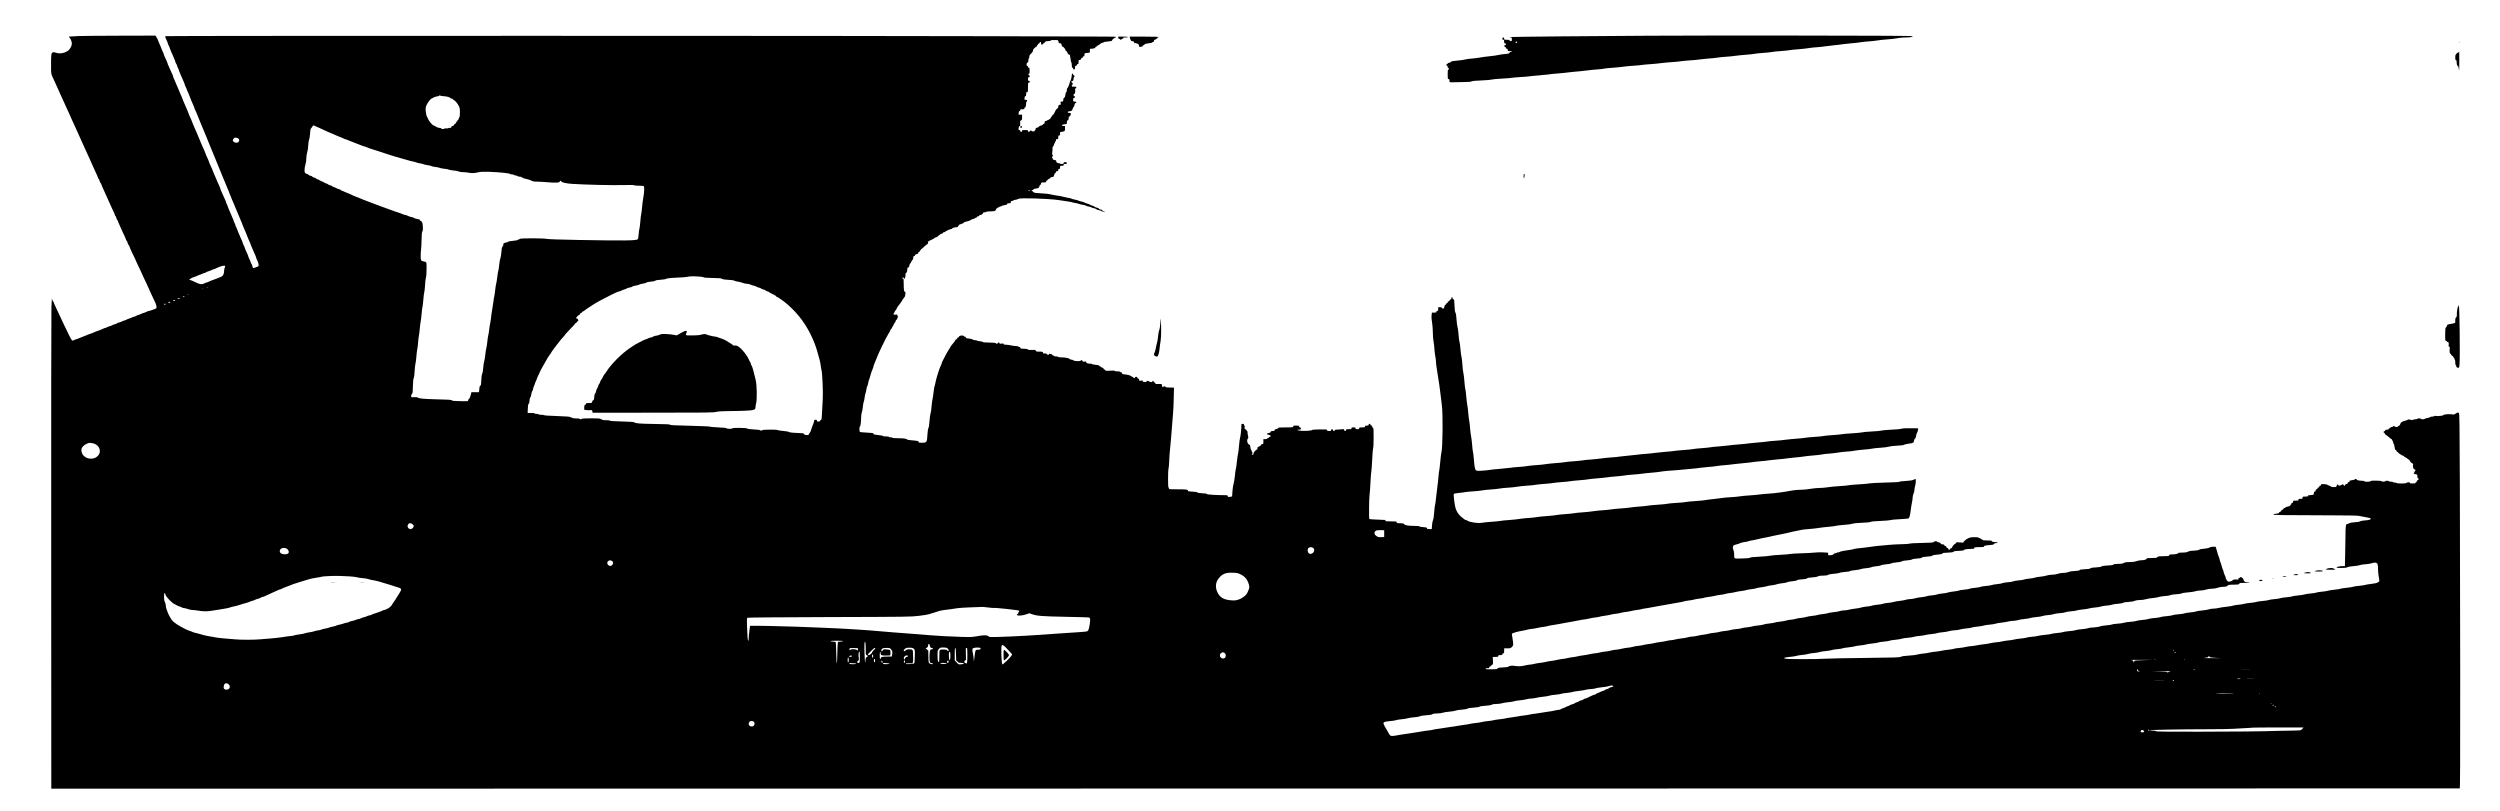 <?xml version="1.0" standalone="no"?>
<!DOCTYPE svg PUBLIC "-//W3C//DTD SVG 20010904//EN"
 "http://www.w3.org/TR/2001/REC-SVG-20010904/DTD/svg10.dtd">
<svg version="1.0" xmlns="http://www.w3.org/2000/svg"
 width="5533pt" height="1796pt" viewBox="0 0 5533 1796"
 preserveAspectRatio="xMidYMid meet">

<g transform="translate(0,1796) scale(0.1,-0.1)"
fill="#000000" stroke="none">
<path d="M36590 17170 c-514 -4 -1440 -11 -2057 -15 -618 -5 -1123 -12 -1123
-17 0 -4 11 -8 25 -8 23 0 25 -4 25 -40 0 -36 -2 -40 -25 -40 -16 0 -25 6 -25
15 0 12 -13 15 -60 15 -57 0 -60 1 -60 25 0 18 -5 25 -20 25 -15 0 -20 -7 -20
-25 0 -18 5 -25 20 -25 17 0 20 -7 20 -40 0 -33 3 -40 20 -40 13 0 20 -7 20
-20 0 -13 -7 -20 -20 -20 -12 0 -20 -7 -20 -16 0 -9 9 -18 20 -21 11 -3 20
-14 20 -24 0 -12 7 -19 20 -19 15 0 20 -7 20 -25 0 -23 4 -25 45 -25 25 0 45
-4 45 -10 0 -5 -11 -10 -24 -10 -15 0 -26 -7 -29 -19 -4 -16 -18 -20 -93 -26
-49 -3 -116 -13 -149 -21 -33 -9 -124 -22 -202 -29 -78 -8 -174 -21 -215 -29
-40 -8 -118 -18 -173 -22 -55 -3 -120 -13 -145 -20 -25 -8 -103 -19 -175 -25
-109 -9 -132 -14 -144 -30 -8 -11 -25 -19 -42 -19 -19 0 -29 -5 -29 -15 0 -8
-7 -15 -15 -15 -8 0 -15 -6 -15 -14 0 -8 7 -16 15 -20 8 -3 15 -15 15 -26 0
-11 7 -23 15 -26 8 -4 15 -12 15 -20 0 -8 -7 -14 -15 -14 -12 0 -15 -18 -15
-105 0 -98 1 -105 20 -105 16 0 20 -7 20 -35 0 -39 -2 -38 100 -35 30 1 125 3
210 4 112 1 162 5 180 15 18 10 82 16 220 21 107 4 208 13 223 19 16 6 115 16
220 21 106 5 212 14 237 19 25 5 108 12 185 16 77 3 183 13 235 21 52 7 162
18 244 24 81 6 152 12 156 15 4 3 94 12 199 20 106 9 213 20 239 25 26 4 92
11 147 15 55 3 163 15 240 25 77 10 188 21 247 25 59 3 122 10 140 16 18 5
102 14 188 19 85 6 196 17 245 25 50 7 146 17 215 20 69 4 148 11 175 16 28 5
118 14 200 19 83 6 197 17 255 25 58 7 157 17 220 20 63 4 156 12 205 20 50 7
144 16 210 20 66 3 158 12 205 20 47 7 135 16 195 20 61 3 148 12 195 20 47 8
137 17 200 20 63 4 156 13 205 21 50 7 153 18 230 23 77 6 161 14 186 20 24 6
114 15 199 21 85 6 171 15 191 20 20 6 105 15 189 20 84 6 172 15 196 20 23 5
109 15 191 20 81 6 184 17 228 25 44 8 127 17 185 20 58 4 143 13 190 21 47 7
139 18 205 24 66 6 143 15 170 21 28 5 111 14 185 20 74 5 171 16 215 24 44 7
130 17 190 20 61 3 146 13 191 21 44 8 145 18 225 24 79 5 176 16 214 25 39 8
102 15 140 15 96 0 205 11 200 20 -3 4 -26 10 -52 13 -75 10 -4646 15 -5693 7z
m-3010 -145 c0 -8 -9 -15 -20 -15 -11 0 -20 7 -20 15 0 8 9 15 20 15 11 0 20
-7 20 -15z"/>
<path d="M1710 17160 c-85 -4 -163 -8 -173 -9 -17 -1 -16 -4 7 -31 27 -33 46
-87 46 -133 0 -35 -34 -102 -68 -135 -71 -66 -204 -92 -289 -57 -29 12 -43 13
-64 5 -35 -15 -39 -40 -39 -279 0 -210 -4 -186 61 -326 10 -22 32 -70 49 -107
58 -131 91 -203 109 -243 25 -54 64 -139 91 -200 12 -27 30 -68 41 -90 10 -22
32 -70 49 -107 16 -38 44 -98 60 -135 17 -38 39 -86 49 -108 11 -22 28 -61 40
-87 61 -138 70 -159 135 -300 13 -29 36 -80 51 -113 15 -33 41 -89 57 -125 29
-64 46 -101 89 -197 12 -27 32 -73 46 -103 14 -30 33 -73 43 -95 10 -22 30
-65 44 -95 14 -30 26 -60 26 -66 0 -7 6 -17 14 -23 8 -7 17 -27 20 -45 4 -19
13 -39 21 -46 8 -7 15 -17 15 -23 0 -6 9 -30 20 -54 11 -24 29 -64 41 -90 12
-27 32 -73 46 -103 14 -30 33 -73 43 -95 10 -22 29 -65 43 -95 14 -30 35 -77
47 -105 12 -27 30 -66 41 -86 10 -20 19 -43 19 -52 0 -8 7 -20 15 -27 8 -7 17
-27 21 -46 3 -18 12 -38 20 -45 8 -6 14 -16 14 -22 0 -6 9 -31 21 -56 25 -54
63 -139 88 -196 10 -22 30 -65 45 -95 14 -30 26 -60 26 -66 0 -7 6 -17 14 -23
8 -7 17 -27 20 -45 4 -19 13 -39 21 -46 8 -7 15 -17 15 -23 0 -6 10 -31 21
-56 12 -25 35 -75 51 -111 16 -36 34 -72 39 -80 5 -8 12 -22 15 -30 3 -8 13
-33 23 -55 10 -22 31 -67 46 -100 15 -33 31 -67 36 -75 5 -8 12 -22 15 -30 3
-8 17 -39 30 -67 13 -29 36 -79 50 -110 14 -32 30 -65 35 -73 5 -8 12 -22 15
-30 26 -63 126 -281 201 -439 14 -30 26 -70 27 -90 1 -34 -2 -37 -44 -52 -25
-9 -58 -21 -73 -27 -16 -7 -36 -12 -46 -12 -9 0 -34 -9 -55 -19 -21 -11 -51
-23 -66 -26 -15 -3 -45 -15 -66 -26 -21 -10 -45 -19 -54 -19 -8 0 -28 -9 -45
-20 -16 -11 -39 -20 -50 -20 -11 0 -30 -6 -41 -14 -11 -8 -40 -19 -64 -26 -24
-7 -53 -18 -64 -26 -11 -8 -27 -14 -36 -14 -8 0 -37 -12 -65 -25 -27 -14 -60
-25 -71 -25 -12 0 -27 -6 -33 -14 -7 -8 -28 -17 -47 -21 -20 -3 -50 -15 -67
-26 -18 -10 -40 -19 -50 -19 -9 0 -34 -9 -54 -20 -21 -11 -44 -20 -51 -20 -8
0 -26 -7 -40 -15 -15 -8 -47 -22 -72 -31 -25 -9 -63 -22 -85 -30 -22 -8 -52
-21 -67 -29 -14 -8 -32 -15 -38 -15 -7 0 -31 -9 -54 -19 -23 -10 -75 -31 -116
-46 -41 -16 -93 -36 -116 -46 -22 -11 -46 -19 -53 -19 -7 0 -25 -7 -41 -16
-15 -10 -34 -14 -43 -11 -12 4 -89 151 -155 297 -7 14 -16 32 -20 40 -9 14
-21 42 -75 160 -22 49 -59 128 -133 285 -13 28 -24 56 -24 63 0 6 -4 12 -10
12 -5 0 -15 19 -22 43 -11 38 -13 26 -20 -153 -4 -107 -7 -2551 -5 -5430 l2
-5235 26645 3 c14655 2 26651 3 26658 3 9 -1 12 517 11 2562 -1 1409 -5 3277
-8 4150 -5 1396 -8 1589 -21 1597 -23 15 -34 12 -74 -15 -31 -21 -43 -24 -69
-17 -46 13 -197 3 -197 -13 0 -15 -132 -30 -172 -20 -15 4 -29 2 -32 -4 -4 -6
-25 -11 -47 -11 -21 0 -39 -4 -39 -9 0 -5 -29 -15 -65 -22 -36 -7 -65 -16 -65
-21 0 -4 -18 -8 -40 -8 -22 0 -40 5 -40 10 0 6 -18 10 -40 10 -22 0 -40 -4
-40 -10 0 -5 -20 -10 -44 -10 -25 0 -46 -5 -48 -11 -3 -9 -18 -9 -57 1 -38 9
-55 9 -60 2 -4 -6 -30 -16 -59 -23 -29 -6 -59 -17 -66 -25 -8 -8 -19 -14 -24
-14 -6 0 -13 -14 -17 -31 -4 -18 -16 -35 -31 -41 -13 -6 -24 -15 -24 -20 0 -4
-16 -8 -35 -8 -19 0 -35 5 -35 10 0 6 -9 10 -20 10 -11 0 -20 -4 -20 -10 0 -5
-11 -10 -25 -10 -14 0 -25 -4 -25 -10 0 -5 -6 -10 -13 -10 -7 0 -18 -9 -25
-20 -8 -14 -23 -20 -47 -20 -24 0 -35 -5 -35 -14 0 -8 -9 -18 -20 -21 -23 -7
-26 -23 -6 -31 8 -3 16 -14 19 -25 3 -10 13 -22 23 -26 10 -3 25 -14 34 -22
41 -38 83 -71 91 -71 5 0 9 -7 9 -15 0 -8 4 -15 9 -15 5 0 12 -18 16 -40 4
-22 11 -40 15 -40 5 0 12 -28 16 -61 5 -48 11 -63 25 -66 11 -3 19 -14 19 -24
0 -11 7 -19 15 -19 8 0 19 -9 25 -20 6 -11 15 -20 21 -20 5 0 19 -9 31 -20 12
-11 29 -20 38 -20 9 0 25 -9 34 -19 10 -11 31 -25 47 -31 16 -7 29 -16 29 -20
0 -4 11 -12 25 -18 14 -6 25 -17 25 -23 0 -16 52 -69 68 -69 9 0 12 -8 8 -27
-9 -47 7 -98 32 -101 21 -3 32 -32 12 -32 -5 0 -10 -9 -10 -20 0 -11 -4 -20
-10 -20 -5 0 -10 -6 -10 -14 0 -9 15 -17 40 -21 38 -7 40 -8 40 -45 0 -24 5
-40 15 -44 22 -8 18 -34 -5 -41 -11 -3 -20 -15 -20 -26 0 -10 -7 -19 -15 -19
-8 0 -15 -7 -15 -15 0 -12 -14 -15 -65 -15 -53 0 -65 3 -65 16 0 13 -7 15 -37
9 -21 -4 -39 -11 -41 -16 -5 -13 -212 -12 -212 1 0 6 -18 10 -40 10 -22 0 -40
5 -40 10 0 6 -20 10 -45 10 -25 0 -45 5 -45 10 0 6 -18 10 -40 10 -22 0 -40
-4 -40 -10 0 -13 -77 -13 -82 0 -4 14 -226 18 -236 5 -14 -19 -130 -25 -141
-7 -3 6 -22 11 -41 11 -71 0 -130 13 -130 27 0 16 -37 19 -42 4 -2 -6 -29 -14
-61 -17 -47 -5 -57 -9 -57 -24 0 -12 -7 -19 -20 -19 -13 0 -20 -7 -20 -20 0
-14 -7 -20 -24 -20 -15 0 -26 -7 -29 -20 -6 -23 -37 -27 -37 -5 0 16 -36 21
-42 6 -1 -5 -20 -12 -40 -16 -31 -6 -38 -4 -38 9 0 28 -28 17 -35 -14 -6 -29
-8 -30 -66 -30 -32 0 -59 4 -59 9 0 5 -17 15 -37 22 -21 6 -41 16 -44 21 -3 5
-36 11 -72 13 -61 3 -67 2 -67 -16 0 -12 -7 -19 -20 -19 -13 0 -20 -7 -20 -20
0 -13 -7 -20 -20 -20 -13 0 -20 -7 -20 -20 0 -13 -7 -20 -20 -20 -15 0 -20 -7
-20 -25 0 -18 -5 -25 -20 -25 -16 0 -20 -7 -20 -34 0 -31 -3 -34 -37 -40 -21
-3 -50 -6 -65 -6 -18 0 -28 -5 -28 -15 0 -12 -13 -15 -60 -15 -57 0 -60 -1
-60 -25 0 -23 -4 -25 -45 -25 -38 0 -45 -3 -45 -20 0 -18 -7 -20 -60 -20 -57
0 -60 -1 -60 -25 0 -18 -5 -25 -20 -25 -13 0 -20 -7 -20 -20 0 -11 -4 -20 -10
-20 -5 0 -10 -6 -10 -14 0 -9 -20 -19 -55 -27 -30 -7 -55 -16 -55 -21 0 -4 -6
-8 -13 -8 -7 0 -23 -11 -35 -25 -12 -14 -26 -25 -32 -25 -5 0 -10 -7 -10 -15
0 -8 -11 -17 -25 -21 -14 -3 -25 -12 -25 -19 0 -14 -31 -25 -76 -25 -16 0 -39
-7 -50 -15 -20 -15 118 -18 1356 -21 304 0 504 -5 535 -11 28 -6 91 -18 141
-27 102 -17 124 -24 124 -37 0 -18 -47 -32 -129 -37 -52 -3 -95 -11 -110 -20
-14 -10 -55 -17 -110 -20 -57 -2 -100 -10 -127 -23 -22 -10 -47 -19 -56 -19
-20 0 -28 -65 -28 -246 0 -77 -3 -263 -7 -412 l-6 -272 -60 0 c-60 0 -127 -17
-127 -32 0 -4 47 -8 105 -8 79 0 114 4 138 16 19 11 72 20 137 24 58 5 121 15
140 23 19 8 78 17 130 20 53 4 113 13 134 22 21 9 54 15 74 13 49 -4 62 -32
62 -133 0 -44 5 -109 11 -145 5 -36 12 -81 16 -101 5 -33 2 -38 -31 -58 -26
-16 -63 -25 -133 -32 -54 -6 -121 -17 -150 -25 -28 -8 -89 -17 -135 -20 -46
-3 -104 -12 -129 -20 -25 -8 -94 -19 -152 -24 -59 -5 -116 -14 -127 -20 -11
-6 -67 -15 -125 -20 -58 -5 -124 -16 -148 -23 -23 -8 -84 -18 -135 -22 -51 -3
-108 -13 -125 -20 -18 -7 -75 -16 -127 -20 -52 -4 -113 -13 -135 -21 -22 -8
-88 -18 -146 -23 -59 -5 -116 -14 -127 -20 -12 -6 -70 -15 -130 -20 -60 -5
-119 -14 -131 -20 -12 -7 -71 -16 -131 -21 -60 -5 -119 -14 -131 -21 -12 -6
-71 -15 -131 -20 -61 -5 -129 -15 -151 -23 -23 -7 -82 -17 -132 -20 -49 -4
-108 -13 -130 -21 -22 -7 -79 -16 -125 -20 -47 -3 -103 -13 -126 -21 -22 -8
-87 -18 -145 -24 -57 -5 -129 -16 -159 -24 -30 -9 -82 -16 -116 -16 -34 0 -81
-7 -105 -16 -24 -9 -91 -20 -150 -25 -58 -4 -121 -15 -140 -23 -18 -7 -76 -17
-128 -21 -52 -4 -109 -13 -127 -21 -17 -7 -76 -16 -131 -20 -54 -3 -112 -12
-130 -20 -18 -8 -76 -17 -130 -21 -54 -3 -114 -12 -133 -20 -19 -8 -82 -18
-140 -22 -58 -4 -115 -13 -128 -20 -12 -7 -71 -16 -130 -21 -59 -5 -123 -15
-142 -23 -19 -8 -80 -17 -135 -20 -55 -3 -116 -12 -135 -20 -19 -8 -84 -17
-144 -21 -60 -3 -115 -11 -122 -17 -7 -6 -64 -15 -126 -20 -62 -6 -121 -14
-130 -20 -22 -12 -138 -29 -199 -29 -26 0 -62 -7 -82 -15 -19 -8 -79 -17 -134
-21 -54 -4 -114 -13 -133 -21 -19 -8 -85 -18 -146 -22 -61 -5 -121 -14 -133
-20 -12 -7 -71 -16 -131 -21 -60 -5 -119 -14 -130 -20 -11 -6 -70 -15 -129
-20 -60 -5 -133 -15 -162 -23 -30 -9 -94 -18 -142 -21 -49 -4 -98 -11 -109
-17 -11 -6 -68 -15 -127 -21 -58 -5 -128 -15 -156 -23 -27 -8 -86 -17 -130
-20 -44 -4 -101 -13 -127 -20 -26 -7 -84 -16 -130 -20 -46 -4 -106 -13 -133
-20 -28 -8 -95 -19 -150 -25 -55 -5 -129 -17 -165 -25 -36 -8 -85 -15 -109
-15 -24 0 -80 -9 -125 -19 -44 -10 -119 -22 -165 -25 -46 -4 -92 -11 -102 -17
-10 -5 -62 -14 -116 -19 -54 -5 -125 -16 -158 -24 -33 -8 -96 -17 -140 -21
-44 -4 -102 -13 -130 -20 -27 -8 -88 -17 -135 -21 -47 -4 -103 -13 -125 -21
-22 -8 -105 -19 -185 -23 -103 -6 -155 -14 -179 -26 -31 -16 -106 -18 -790
-26 -416 -4 -812 -12 -881 -17 -184 -13 -836 -13 -884 0 -34 9 -37 13 -22 21
10 5 63 14 118 19 56 4 122 15 147 23 25 8 84 17 129 21 46 4 101 13 123 20
21 8 78 17 126 21 48 4 106 13 128 21 22 8 86 19 142 23 56 5 112 14 124 20
12 7 68 16 126 21 58 5 114 14 125 20 11 6 66 15 121 20 56 6 120 16 142 23
22 8 78 17 125 21 47 3 106 13 131 21 25 8 91 18 146 23 55 5 110 14 122 21
12 6 68 15 125 19 57 5 113 14 125 20 11 7 70 16 130 21 59 6 123 16 142 24
19 7 78 17 132 20 54 4 112 13 130 20 17 8 74 17 126 21 51 4 110 13 131 20
21 7 80 16 131 20 52 4 109 14 128 21 18 8 72 17 120 20 47 3 115 15 150 25
35 10 89 19 120 19 32 0 80 7 107 15 27 9 95 20 152 26 57 5 113 14 124 20 11
6 66 15 121 20 56 6 120 16 143 24 22 7 81 17 130 20 49 4 107 13 129 21 22 8
83 19 135 24 52 5 120 16 150 25 30 8 82 15 115 15 33 1 78 8 100 16 22 8 85
19 140 24 55 5 118 16 140 24 22 7 81 16 132 20 51 4 108 13 127 21 19 8 74
18 123 21 48 3 104 13 123 21 20 9 75 18 130 21 54 3 107 11 124 19 16 8 74
18 130 23 55 4 115 13 131 20 17 6 75 16 130 21 55 5 118 15 140 22 22 8 81
17 132 21 51 4 108 13 127 21 19 8 74 17 123 21 48 3 106 12 128 21 22 8 80
17 130 20 53 4 99 12 113 21 14 9 57 16 115 19 59 3 109 11 139 24 32 13 71
19 121 19 45 0 98 7 133 19 33 10 100 21 151 25 51 4 108 13 128 22 20 8 79
17 133 21 53 3 110 12 126 20 17 9 72 17 130 21 60 3 110 11 122 19 13 8 70
17 140 22 66 5 137 16 159 24 22 9 71 16 110 17 44 0 92 8 128 20 36 13 82 20
127 20 45 0 91 7 127 20 32 11 74 20 94 20 66 0 129 12 129 25 0 19 34 25 145
25 89 0 102 2 113 20 11 18 23 20 117 20 58 0 105 4 105 9 0 5 -12 8 -26 5
-14 -3 -41 1 -59 7 -26 10 -35 20 -40 45 -3 20 -13 35 -25 39 -11 4 -20 11
-20 16 0 5 -7 9 -15 9 -8 0 -15 -4 -15 -10 0 -5 -9 -10 -20 -10 -14 0 -20 -7
-20 -21 0 -18 -4 -21 -29 -16 -39 8 -101 -3 -101 -18 0 -6 -21 -17 -47 -23
-47 -11 -49 -10 -75 20 -16 17 -28 42 -28 56 0 13 -8 39 -19 56 -10 17 -22 49
-26 71 -3 22 -12 49 -19 60 -7 11 -18 44 -25 73 -6 29 -17 65 -25 80 -7 15
-17 45 -21 67 -3 21 -13 52 -21 67 -8 16 -19 47 -24 71 -5 23 -17 66 -27 94
l-18 53 -52 0 c-33 0 -64 -7 -85 -19 -22 -13 -64 -21 -123 -26 -49 -4 -93 -12
-96 -18 -9 -13 -87 -26 -162 -26 -37 -1 -70 -8 -94 -21 -30 -16 -57 -20 -125
-20 -49 0 -88 -4 -88 -9 0 -16 -62 -31 -130 -31 -59 0 -68 -2 -73 -20 -5 -19
-14 -20 -124 -20 -106 0 -120 -2 -136 -20 -15 -18 -29 -20 -127 -20 -90 0
-110 -3 -110 -15 0 -18 -59 -35 -123 -35 -26 0 -73 -9 -104 -20 -42 -14 -83
-20 -150 -20 -74 0 -101 -4 -130 -20 -30 -16 -57 -20 -125 -20 -55 0 -91 -4
-100 -12 -18 -17 -25 -18 -148 -25 -73 -4 -110 -10 -122 -21 -13 -11 -48 -16
-120 -20 -75 -3 -108 -9 -121 -20 -14 -12 -45 -17 -120 -20 -75 -3 -107 -8
-120 -20 -13 -11 -44 -17 -110 -20 -61 -2 -108 -10 -139 -23 -30 -12 -70 -19
-113 -19 -40 0 -88 -8 -122 -20 -36 -12 -83 -20 -125 -20 -40 0 -92 -8 -125
-19 -32 -11 -95 -22 -140 -25 -45 -4 -97 -13 -115 -20 -19 -8 -74 -18 -124
-22 -49 -4 -101 -13 -115 -20 -14 -7 -68 -16 -120 -20 -52 -4 -107 -13 -122
-21 -16 -8 -70 -17 -120 -20 -51 -3 -105 -12 -120 -20 -15 -8 -69 -18 -120
-22 -51 -5 -105 -14 -122 -21 -16 -7 -74 -16 -128 -20 -53 -4 -104 -13 -111
-19 -8 -6 -62 -16 -121 -21 -59 -5 -113 -14 -121 -21 -7 -6 -61 -15 -120 -20
-59 -5 -113 -14 -120 -20 -7 -5 -57 -15 -111 -20 -54 -6 -114 -16 -134 -24
-19 -7 -73 -17 -119 -21 -47 -4 -100 -13 -118 -21 -18 -7 -70 -16 -115 -20
-45 -3 -98 -12 -117 -20 -19 -8 -69 -17 -110 -20 -41 -3 -104 -14 -139 -24
-35 -10 -89 -19 -120 -19 -31 -1 -74 -8 -96 -16 -22 -8 -82 -19 -133 -24 -51
-5 -112 -16 -135 -24 -23 -7 -79 -17 -125 -20 -46 -4 -97 -13 -115 -21 -18 -7
-72 -16 -122 -20 -49 -4 -103 -14 -120 -21 -18 -7 -67 -16 -111 -19 -43 -4
-97 -13 -120 -21 -22 -8 -81 -19 -130 -24 -49 -5 -114 -16 -144 -25 -30 -8
-79 -15 -110 -15 -30 -1 -73 -7 -95 -16 -22 -8 -84 -19 -138 -24 -54 -5 -107
-14 -118 -20 -11 -7 -64 -16 -116 -21 -53 -6 -105 -15 -115 -20 -11 -6 -63
-15 -116 -20 -53 -5 -113 -16 -132 -23 -19 -7 -71 -17 -114 -21 -44 -4 -97
-13 -119 -21 -22 -8 -72 -17 -111 -20 -39 -3 -89 -12 -111 -20 -22 -7 -80 -18
-130 -23 -49 -5 -103 -15 -120 -21 -16 -6 -71 -16 -120 -20 -50 -5 -106 -15
-125 -23 -19 -8 -73 -17 -120 -21 -47 -3 -103 -12 -125 -20 -22 -7 -77 -17
-123 -21 -46 -3 -97 -12 -115 -19 -18 -8 -72 -17 -120 -20 -48 -4 -104 -13
-125 -20 -21 -8 -76 -17 -122 -21 -46 -4 -101 -13 -121 -20 -21 -8 -75 -17
-121 -21 -45 -4 -100 -13 -121 -20 -21 -8 -68 -16 -105 -20 -37 -3 -100 -15
-141 -25 -41 -10 -96 -19 -123 -19 -26 0 -67 -7 -91 -15 -25 -8 -84 -19 -133
-24 -49 -5 -116 -17 -149 -25 -32 -9 -75 -16 -95 -16 -20 0 -63 -7 -95 -16
-33 -8 -98 -20 -145 -25 -46 -5 -107 -16 -135 -24 -27 -7 -79 -16 -115 -20
-36 -3 -87 -13 -115 -20 -27 -8 -84 -17 -125 -21 -41 -4 -93 -13 -114 -21 -21
-7 -71 -16 -110 -19 -39 -3 -104 -15 -145 -25 -41 -10 -93 -19 -115 -19 -23 0
-74 -9 -115 -20 -41 -11 -93 -20 -115 -20 -23 0 -77 -9 -121 -20 -44 -11 -95
-20 -114 -20 -18 0 -70 -9 -115 -19 -44 -11 -110 -22 -146 -26 -36 -3 -87 -12
-115 -20 -27 -7 -79 -17 -115 -20 -36 -4 -87 -13 -115 -20 -27 -8 -79 -17
-115 -20 -36 -4 -88 -13 -115 -20 -28 -8 -89 -19 -135 -24 -47 -5 -97 -14
-111 -20 -15 -5 -67 -14 -115 -20 -49 -5 -116 -17 -149 -25 -32 -9 -75 -16
-93 -16 -19 0 -73 -9 -120 -21 -85 -20 -137 -21 -249 -4 -41 7 -113 -9 -113
-24 0 -5 -49 -10 -109 -13 -84 -3 -113 -8 -126 -21 -20 -21 -6 -19 -147 -21
-92 -2 -118 0 -118 11 0 9 14 13 40 13 33 0 40 3 40 20 0 13 7 20 20 20 11 0
20 6 20 13 0 7 10 17 22 22 22 9 23 15 19 92 l-3 83 61 0 c54 0 61 2 61 20 0
17 7 20 45 20 38 0 45 3 45 20 0 13 7 20 20 20 18 0 20 7 20 55 l0 55 71 0
c67 0 73 2 101 32 30 32 30 35 25 103 -4 39 -12 94 -18 122 -7 28 -10 57 -7
65 6 16 130 52 233 68 39 6 92 18 119 26 27 7 65 14 84 14 19 0 71 9 116 19
44 11 110 23 146 26 36 4 76 12 90 17 14 6 66 16 115 23 80 12 138 22 310 55
28 6 82 15 120 21 39 6 109 20 156 30 48 10 100 19 116 19 16 0 63 9 104 19
41 10 104 22 142 25 37 4 79 11 94 17 15 5 63 15 108 20 44 6 103 16 130 24
28 8 82 17 120 21 39 4 86 12 106 19 20 7 67 16 105 20 38 3 92 13 119 20 28
8 90 19 139 25 49 6 96 15 105 19 9 5 43 12 76 15 33 4 101 15 150 26 50 10
122 23 160 29 39 6 93 15 120 21 157 30 229 43 309 55 49 8 101 18 115 24 14
6 64 15 111 20 47 5 99 15 115 21 17 6 70 16 118 21 49 5 96 13 107 19 10 5
56 14 103 19 47 6 109 17 139 25 29 8 84 18 122 21 38 4 86 13 106 20 20 7 68
16 106 20 38 4 89 13 114 21 25 7 84 18 132 23 48 6 96 15 107 21 11 5 60 14
110 19 49 5 99 15 111 21 11 6 60 15 108 21 48 5 103 16 123 23 19 8 69 18
110 21 41 4 90 14 109 22 19 8 73 18 120 23 47 4 98 15 114 23 16 9 67 19 115
22 54 5 92 13 103 22 12 11 48 17 110 20 65 4 98 10 111 22 13 11 47 17 115
21 63 4 108 12 127 23 22 12 54 17 115 17 63 0 92 4 109 16 15 11 57 19 125
24 56 4 113 13 127 20 13 8 68 17 121 21 55 3 105 12 113 19 9 7 59 17 112 21
53 5 110 15 127 22 17 8 71 18 120 21 49 4 98 14 110 21 12 8 59 17 106 21 47
3 96 13 109 21 14 9 63 19 117 23 52 4 100 12 109 20 9 7 60 17 117 22 64 5
108 14 118 23 10 9 51 17 110 21 55 4 104 13 118 22 13 9 59 17 115 20 67 4
95 9 103 21 9 11 37 17 112 21 73 4 105 9 118 22 14 11 48 18 117 23 74 6 99
11 106 24 8 13 31 17 118 19 83 3 112 8 127 20 14 13 43 18 122 20 57 2 104 7
104 12 0 17 66 30 146 30 65 0 84 3 84 14 0 21 23 26 126 26 74 0 94 3 94 14
0 18 26 24 133 32 48 4 84 11 81 15 -7 11 30 29 60 29 14 0 26 5 26 10 0 6
-15 10 -34 10 -53 0 -96 11 -96 25 0 10 -25 13 -97 13 -78 -1 -99 3 -108 16
-7 9 -20 16 -29 16 -9 0 -16 5 -16 10 0 6 -9 10 -20 10 -11 0 -20 5 -20 10 0
6 -36 10 -89 10 -74 0 -98 -4 -145 -26 -33 -15 -67 -40 -83 -60 l-26 -35 -74
6 c-62 6 -74 5 -79 -9 -3 -9 -10 -16 -14 -16 -13 0 -70 -57 -70 -70 0 -14 -25
-40 -38 -40 -6 0 -12 -7 -16 -15 -8 -22 -36 -18 -36 5 0 13 -7 20 -20 20 -13
0 -20 7 -20 19 0 12 -9 21 -25 25 -14 4 -25 13 -25 21 0 9 -9 15 -24 15 -34 0
-56 10 -56 25 0 8 -17 16 -40 20 -22 4 -40 11 -40 16 0 16 -62 10 -75 -7 -10
-14 -42 -17 -226 -20 -200 -4 -286 -9 -334 -21 -11 -3 -92 -7 -180 -9 -88 -2
-200 -9 -250 -14 -88 -9 -131 -13 -270 -25 -38 -3 -106 -12 -150 -20 -44 -7
-136 -19 -205 -25 -68 -6 -131 -15 -140 -19 -16 -9 -90 -22 -230 -42 -47 -7
-93 -19 -102 -27 -10 -8 -24 -12 -33 -9 -8 4 -15 2 -15 -2 0 -5 -18 -12 -40
-16 -22 -4 -40 -12 -40 -20 0 -13 -43 -25 -91 -25 -25 0 -29 4 -29 29 l0 28
-112 7 c-62 3 -142 2 -178 -4 -36 -5 -168 -12 -295 -16 -126 -3 -243 -10 -260
-16 -16 -5 -114 -14 -216 -18 -102 -5 -205 -14 -230 -21 -24 -6 -118 -15 -209
-19 -163 -7 -225 -15 -245 -30 -5 -4 -81 -10 -167 -11 -180 -5 -168 -12 -168
96 0 33 -7 73 -15 89 -18 35 -19 75 -1 98 7 10 36 22 65 28 28 5 62 17 75 25
14 9 58 21 98 26 40 5 89 16 108 23 19 8 60 17 90 20 30 4 75 14 100 22 25 7
72 18 105 23 33 5 89 16 125 24 36 9 89 21 118 27 93 18 156 31 202 41 25 6
68 15 95 20 28 6 84 19 125 30 41 10 103 23 138 28 34 6 66 12 71 15 4 3 73
10 152 16 79 6 180 17 224 25 44 8 140 19 213 25 72 6 144 15 160 21 15 6 95
15 177 21 85 6 167 17 190 25 27 10 97 18 210 22 111 4 178 11 194 20 16 9 89
16 220 21 111 4 209 13 226 19 17 7 110 16 208 20 133 6 182 12 193 22 16 17
31 82 45 199 5 47 16 113 24 147 8 34 15 83 15 110 1 26 9 66 20 88 11 22 20
60 20 85 1 25 7 63 15 85 16 42 20 155 7 155 -4 0 -24 -8 -44 -19 -28 -14 -71
-20 -170 -26 -78 -4 -136 -12 -140 -18 -4 -7 -110 -13 -315 -18 -169 -4 -326
-12 -348 -18 -22 -6 -125 -15 -230 -21 -104 -5 -208 -14 -230 -20 -22 -6 -116
-14 -210 -20 -93 -5 -206 -16 -250 -24 -44 -8 -125 -15 -181 -16 -56 0 -148
-9 -209 -20 -63 -12 -152 -20 -212 -20 -56 0 -138 -7 -180 -15 -185 -35 -397
-64 -518 -70 -71 -4 -170 -13 -220 -20 -49 -8 -146 -16 -215 -20 -69 -4 -163
-13 -210 -20 -47 -8 -141 -17 -210 -20 -69 -4 -146 -10 -171 -15 -25 -5 -115
-16 -200 -25 -85 -8 -172 -20 -194 -25 -22 -5 -116 -14 -210 -20 -93 -6 -186
-15 -206 -20 -20 -6 -114 -15 -210 -20 -96 -6 -190 -15 -209 -20 -19 -6 -111
-15 -205 -21 -93 -5 -190 -15 -215 -20 -24 -6 -108 -14 -185 -20 -77 -5 -180
-16 -230 -24 -49 -7 -144 -17 -210 -20 -66 -4 -156 -13 -200 -20 -44 -7 -132
-16 -195 -20 -63 -3 -155 -13 -205 -21 -49 -8 -153 -19 -230 -24 -77 -5 -161
-13 -186 -19 -26 -6 -119 -15 -207 -21 -88 -6 -175 -15 -193 -21 -19 -5 -104
-14 -189 -20 -85 -5 -191 -16 -235 -24 -44 -7 -129 -17 -190 -20 -60 -3 -146
-12 -190 -20 -45 -8 -150 -19 -235 -25 -85 -5 -173 -14 -195 -20 -22 -5 -110
-14 -195 -19 -85 -5 -179 -15 -208 -21 -79 -18 -273 9 -323 44 -13 9 -30 16
-37 16 -14 0 -40 18 -107 74 -32 26 -95 108 -95 124 0 4 -8 21 -17 37 -15 28
-38 157 -49 286 -7 67 -8 66 120 79 50 5 114 13 141 19 28 5 106 12 175 16 69
4 154 13 190 20 36 8 119 16 185 20 66 4 155 13 199 21 43 8 131 17 195 20 64
3 150 12 191 20 42 8 143 19 225 24 83 5 169 14 192 20 23 5 110 14 195 20 84
6 171 14 193 20 22 5 108 14 190 20 83 6 170 15 195 20 25 5 112 14 194 20 82
6 169 15 194 21 25 5 106 14 181 20 75 5 179 16 231 23 52 8 142 17 200 21 58
4 141 13 185 20 44 8 127 17 185 20 58 3 150 12 205 20 55 8 159 19 232 24 72
6 151 15 175 20 41 10 262 30 394 37 34 1 97 7 140 13 44 5 120 12 169 16 50
3 128 12 175 20 47 7 132 16 190 20 58 3 141 12 185 20 44 7 125 17 180 20 55
4 141 13 191 21 50 7 153 18 228 24 76 6 157 15 180 20 23 5 102 14 176 20 74
6 176 17 225 25 50 7 135 16 190 20 55 3 138 12 185 20 47 7 128 16 180 20 52
3 133 12 180 20 47 8 149 19 227 25 78 6 156 15 175 20 18 6 94 15 168 20 74
6 169 17 210 25 41 8 122 17 180 20 58 3 137 12 175 20 39 8 133 19 210 25 77
5 156 14 175 20 19 6 101 15 183 20 81 5 168 16 193 25 27 9 101 18 182 21 95
5 142 11 153 21 9 7 56 18 104 24 94 10 115 22 115 65 0 15 9 35 21 45 14 12
23 35 26 66 3 26 12 56 20 65 8 9 17 35 20 57 l6 41 -124 2 c-157 2 -226 -1
-259 -14 -14 -5 -110 -14 -215 -18 -104 -5 -203 -14 -219 -20 -17 -6 -114 -15
-217 -20 -103 -5 -198 -14 -213 -20 -14 -5 -110 -14 -213 -20 -104 -6 -206
-15 -228 -20 -22 -5 -113 -14 -203 -20 -89 -5 -181 -14 -205 -20 -23 -6 -116
-15 -206 -20 -91 -6 -183 -15 -205 -20 -23 -6 -110 -14 -195 -20 -84 -6 -194
-17 -245 -24 -50 -8 -147 -17 -216 -21 -69 -3 -145 -11 -169 -16 -24 -5 -129
-16 -233 -24 -105 -9 -194 -18 -199 -20 -4 -3 -93 -12 -196 -20 -103 -8 -213
-19 -243 -25 -30 -5 -122 -14 -203 -20 -82 -6 -167 -14 -190 -19 -23 -6 -111
-14 -194 -20 -84 -6 -172 -15 -196 -21 -24 -5 -114 -14 -200 -20 -86 -6 -180
-15 -209 -20 -29 -6 -118 -15 -198 -20 -80 -6 -185 -17 -235 -24 -49 -8 -139
-17 -200 -21 -60 -3 -150 -12 -200 -20 -49 -7 -135 -16 -190 -20 -55 -4 -138
-13 -185 -20 -47 -8 -137 -17 -200 -20 -63 -4 -155 -13 -205 -21 -49 -8 -153
-18 -230 -24 -77 -5 -165 -14 -195 -20 -30 -6 -121 -15 -201 -20 -81 -5 -168
-14 -193 -20 -26 -6 -115 -15 -199 -20 -84 -6 -188 -17 -232 -25 -44 -7 -134
-17 -200 -20 -66 -4 -154 -13 -195 -20 -41 -8 -127 -17 -190 -20 -63 -4 -155
-13 -205 -21 -49 -7 -156 -18 -237 -24 -80 -5 -168 -15 -195 -20 -26 -6 -103
-14 -171 -18 -139 -8 -142 -7 -161 63 -6 22 -15 101 -21 175 -5 74 -15 151
-20 170 -6 19 -15 94 -20 167 -6 72 -16 160 -24 195 -8 34 -17 110 -21 168 -3
57 -13 135 -20 172 -8 37 -17 111 -20 165 -4 54 -13 130 -21 168 -7 39 -18
129 -24 201 -5 72 -14 143 -20 158 -5 15 -15 90 -20 166 -5 76 -16 164 -24
196 -8 33 -17 112 -21 178 -3 65 -12 143 -20 175 -8 31 -19 112 -24 181 -5 69
-15 139 -21 155 -7 17 -16 89 -20 160 -5 72 -16 148 -24 170 -8 22 -17 96 -21
165 -6 88 -13 132 -24 150 -12 18 -17 59 -21 160 -4 121 -7 135 -22 134 -13
-1 -18 5 -18 22 0 15 -6 24 -15 24 -9 0 -15 -9 -15 -25 0 -18 -5 -25 -20 -25
-13 0 -20 -7 -20 -20 0 -13 -7 -20 -20 -20 -13 0 -20 -7 -20 -20 0 -12 -7 -20
-16 -20 -9 0 -18 -9 -21 -20 -3 -11 -11 -20 -18 -20 -8 0 -16 -17 -20 -40 -6
-34 -11 -40 -31 -40 -15 0 -24 6 -24 15 0 11 -11 15 -40 15 l-40 0 0 -40 c0
-33 -3 -40 -20 -40 -13 0 -20 -7 -20 -20 0 -17 -7 -20 -49 -20 l-50 0 -7 -45
c-7 -47 -2 -116 15 -220 6 -33 11 -116 12 -185 1 -69 7 -153 15 -187 7 -34 16
-108 19 -165 4 -57 13 -134 21 -171 8 -38 14 -89 14 -115 0 -26 7 -87 15 -137
51 -311 75 -479 96 -665 6 -58 15 -130 19 -160 26 -177 19 -943 -9 -1039 -6
-19 -17 -111 -26 -205 -8 -94 -19 -189 -25 -211 -5 -21 -12 -80 -15 -130 -3
-49 -15 -151 -25 -225 -10 -74 -24 -188 -30 -252 -5 -65 -15 -129 -20 -143 -6
-15 -15 -89 -20 -166 -7 -92 -16 -151 -26 -171 -9 -18 -19 -68 -22 -115 l-5
-83 -53 0 c-46 0 -54 3 -54 19 0 16 -11 19 -82 24 -45 3 -84 10 -86 16 -2 7
-45 11 -117 11 -121 0 -215 16 -215 35 0 15 -46 25 -116 25 -47 0 -54 2 -54
20 0 19 -7 20 -125 20 -104 0 -125 2 -125 15 0 8 -1 16 -2 16 -2 1 -80 4 -175
8 -94 3 -174 9 -178 13 -11 10 -6 463 5 538 6 36 15 157 20 270 5 113 14 228
20 255 5 28 14 147 19 265 5 118 14 228 20 243 7 17 11 113 11 238 0 179 -2
209 -15 209 -9 0 -15 9 -15 25 0 18 -5 25 -20 25 -13 0 -20 7 -20 20 0 13 -7
20 -20 20 -13 0 -20 -7 -20 -20 0 -17 -7 -20 -40 -20 -33 0 -40 -3 -40 -20 0
-18 -7 -20 -65 -20 -58 0 -65 -2 -65 -20 0 -17 -7 -20 -40 -20 -33 0 -40 3
-40 20 0 17 -7 20 -45 20 -38 0 -45 -3 -45 -20 0 -18 -7 -20 -60 -20 -53 0
-60 -2 -60 -20 0 -13 -7 -20 -20 -20 -14 0 -20 7 -20 21 0 21 -3 22 -67 16
-38 -4 -85 -7 -105 -7 -27 0 -38 -4 -38 -15 0 -8 -9 -15 -20 -15 -13 0 -20 7
-20 20 0 13 -7 20 -20 20 -13 0 -20 -7 -20 -20 0 -17 -7 -20 -45 -20 -37 0
-45 3 -45 18 0 17 -11 18 -161 17 -101 -1 -163 -6 -167 -12 -10 -16 -150 -26
-247 -18 -86 7 -118 25 -45 25 36 0 40 3 40 25 0 18 -5 25 -20 25 -13 0 -20 7
-20 20 0 18 -7 20 -65 20 -58 0 -65 -2 -65 -20 0 -19 -7 -20 -165 -20 -135 0
-165 -3 -165 -14 0 -9 -15 -17 -40 -21 -30 -5 -40 -11 -40 -26 0 -16 -7 -19
-41 -19 -32 0 -42 -4 -46 -19 -3 -13 -17 -22 -44 -26 -51 -9 -51 -31 1 -40 30
-5 40 -11 40 -26 0 -12 -7 -19 -20 -19 -11 0 -20 -7 -20 -15 0 -8 -9 -15 -20
-15 -11 0 -20 -4 -20 -10 0 -5 -18 -10 -40 -10 l-40 0 0 -55 c0 -52 -1 -55
-25 -55 -16 0 -25 -6 -25 -16 0 -9 -9 -18 -20 -21 -11 -3 -20 -9 -20 -14 0 -5
-9 -9 -20 -9 -16 0 -20 -7 -20 -30 0 -16 -5 -30 -11 -30 -24 0 -79 -65 -79
-92 0 -19 -5 -28 -15 -28 -13 0 -15 7 -9 35 4 23 2 35 -5 35 -6 0 -11 9 -11
19 0 11 -5 21 -10 23 -6 2 -13 27 -17 56 -3 28 -9 52 -13 52 -4 0 -17 9 -29
19 -31 27 -40 95 -17 120 15 16 16 25 7 58 -6 21 -11 55 -11 76 0 20 -4 37
-10 37 -5 0 -10 6 -10 13 0 8 -11 19 -25 25 -23 11 -25 16 -19 47 4 23 2 35
-5 35 -6 0 -11 9 -11 21 0 16 -5 20 -27 17 l-28 -3 -6 -122 c-4 -67 -14 -143
-22 -170 -9 -26 -21 -115 -27 -196 -6 -82 -15 -157 -20 -166 -5 -10 -16 -86
-25 -170 -9 -83 -20 -163 -25 -177 -6 -13 -15 -77 -20 -142 -6 -64 -19 -144
-29 -177 -10 -33 -22 -110 -26 -171 l-7 -112 -30 -6 c-53 -10 -68 -7 -68 14 0
18 -7 20 -72 20 -186 0 -388 13 -388 25 0 9 -30 14 -101 17 -72 3 -103 8 -109
18 -6 10 -37 15 -109 18 -88 4 -101 7 -101 22 0 25 -37 30 -241 30 -172 0
-179 1 -179 20 0 11 -4 20 -10 20 -13 0 -13 364 0 410 6 19 13 103 16 185 3
83 10 179 15 215 5 36 16 153 24 260 23 313 35 458 46 575 6 61 13 212 15 338
l5 227 -58 2 c-32 1 -73 2 -92 2 -19 1 -36 7 -38 14 -5 14 -43 17 -43 2 0 -5
-7 -10 -15 -10 -8 0 -17 14 -21 35 l-6 35 -62 1 c-33 1 -64 1 -68 0 -5 0 -8 5
-8 13 0 8 -9 18 -20 21 -11 3 -20 13 -20 21 0 8 -7 14 -15 14 -8 0 -15 -7 -15
-16 0 -13 -7 -15 -37 -9 -21 4 -39 11 -41 16 -6 16 -52 10 -52 -7 0 -13 -7
-15 -31 -10 -17 3 -35 6 -40 6 -5 0 -9 7 -9 16 0 13 -7 15 -40 9 -38 -6 -40
-6 -40 19 0 19 -5 26 -20 26 -13 0 -20 7 -20 20 0 15 -7 20 -25 20 -16 0 -25
-6 -25 -15 0 -8 -9 -15 -20 -15 -11 0 -20 7 -20 15 0 8 -9 15 -20 15 -11 0
-20 4 -20 8 0 10 -65 35 -100 39 -104 12 -110 14 -110 34 0 12 -7 19 -20 19
-11 0 -20 5 -20 10 0 6 -27 10 -60 10 -36 0 -60 4 -60 11 0 7 -31 8 -100 4
-85 -6 -101 -5 -106 8 -3 8 -14 17 -25 20 -10 3 -19 12 -19 21 0 9 -8 16 -19
16 -10 0 -24 7 -31 15 -7 8 -18 15 -25 15 -7 0 -15 6 -18 14 -4 10 -31 17 -81
21 -42 4 -76 11 -76 16 0 5 -15 9 -34 9 -63 0 -96 11 -96 32 0 18 -5 19 -35
14 -28 -6 -37 -3 -47 14 -14 22 -34 26 -40 8 -7 -19 -144 -14 -164 6 -8 9 -28
16 -44 16 -16 0 -33 6 -37 13 -11 19 -103 37 -184 37 -39 0 -69 4 -69 10 0 6
-20 10 -45 10 -25 0 -45 5 -45 10 0 6 -9 10 -20 10 -11 0 -20 6 -20 14 0 7
-14 16 -31 20 -45 9 -49 8 -49 -9 0 -21 -16 -19 -41 6 -15 15 -28 19 -50 14
-19 -4 -29 -3 -29 5 0 21 -26 38 -56 37 -84 -3 -114 3 -114 22 0 18 -6 19 -79
15 -62 -3 -82 -1 -94 11 -11 11 -36 15 -87 15 -63 0 -72 2 -77 20 -3 11 -14
20 -24 20 -10 0 -21 5 -24 10 -3 6 -27 10 -53 10 -26 0 -74 7 -107 15 -33 8
-84 14 -112 15 -41 0 -53 3 -53 16 0 12 -8 14 -45 8 -38 -5 -45 -4 -45 10 0 9
-8 16 -20 16 -11 0 -20 -7 -20 -15 0 -18 -37 -20 -42 -2 -4 9 -43 13 -143 14
-91 1 -141 6 -145 13 -4 7 -35 14 -69 17 -33 3 -61 10 -61 14 0 5 -18 9 -40 9
-22 0 -40 4 -40 8 0 10 -90 32 -130 32 -20 0 -31 6 -35 20 -3 11 -15 20 -26
20 -10 0 -19 4 -19 9 0 14 -51 20 -82 9 -15 -6 -28 -16 -28 -24 0 -8 -7 -14
-16 -14 -9 0 -18 -9 -21 -20 -3 -10 -14 -22 -24 -25 -10 -4 -19 -11 -19 -17 0
-10 -31 -52 -67 -93 -19 -20 -22 -25 -61 -91 -13 -22 -34 -57 -48 -79 -13 -22
-33 -58 -44 -80 -11 -22 -24 -47 -28 -55 -30 -52 -52 -101 -52 -112 0 -7 -7
-26 -16 -43 -19 -35 -50 -119 -70 -190 -8 -27 -21 -70 -28 -95 -8 -25 -18 -65
-22 -90 -3 -25 -13 -62 -20 -83 -7 -21 -18 -85 -24 -143 -6 -58 -17 -131 -25
-162 -7 -32 -16 -104 -20 -162 -4 -58 -13 -121 -21 -140 -8 -19 -19 -93 -23
-165 -6 -82 -14 -141 -24 -160 -10 -19 -18 -74 -23 -155 -8 -161 -15 -170
-121 -170 -65 0 -73 2 -73 19 0 20 -13 23 -170 37 -41 4 -77 10 -80 13 -18 22
-73 31 -195 31 -83 0 -135 4 -135 10 0 6 -18 10 -40 10 -22 0 -40 5 -40 10 0
6 -28 10 -65 10 -36 0 -65 4 -65 9 0 8 -30 13 -157 28 -41 4 -53 9 -53 23 0
15 -17 18 -141 24 -78 4 -148 10 -155 13 -18 7 -20 119 -2 125 13 5 26 114 27
224 1 33 7 74 15 90 8 16 17 67 21 114 3 47 12 99 20 115 7 17 16 58 19 92 4
35 13 78 20 95 7 18 16 57 20 87 4 29 13 63 20 75 8 11 17 44 21 71 4 28 12
59 18 70 6 11 16 43 23 70 19 73 44 146 60 177 8 14 14 34 14 43 0 10 8 36 19
59 10 23 29 68 41 101 13 33 34 85 47 115 47 104 104 225 114 240 5 8 14 26
19 40 6 14 14 32 20 40 5 8 26 47 46 85 20 39 40 72 44 75 5 3 11 17 15 32 4
15 15 34 26 44 10 9 19 22 19 28 0 6 9 22 20 36 11 14 20 32 20 40 0 9 9 23
20 33 11 9 20 26 20 37 0 11 9 25 20 32 11 7 20 23 20 35 0 13 5 23 12 23 9 0
9 3 0 12 -7 7 -12 20 -12 30 0 16 -6 18 -32 13 -35 -6 -71 9 -52 23 5 4 16 22
23 40 8 17 16 32 20 32 4 0 12 12 19 28 18 40 33 63 75 113 20 26 37 49 37 52
0 8 62 100 73 108 4 3 10 29 14 57 5 42 3 52 -9 52 -21 0 -28 42 -28 176 0 95
-3 114 -15 114 -8 0 -15 7 -15 15 0 8 7 15 15 15 8 0 15 -7 15 -15 0 -8 6 -15
14 -15 15 0 26 42 26 96 0 22 5 34 14 34 14 0 26 42 26 91 0 22 5 29 19 29 16
0 21 9 27 45 4 28 11 45 20 45 8 0 14 9 14 20 0 11 5 20 10 20 6 0 10 9 10 20
0 11 7 20 15 20 11 0 15 11 15 40 0 33 3 40 20 40 13 0 20 7 20 19 0 14 10 21
35 25 25 5 35 12 35 26 0 10 9 22 20 25 11 3 20 13 20 21 0 8 5 14 10 14 6 0
10 7 10 15 0 8 6 15 13 15 7 0 29 18 50 40 20 22 41 40 47 40 5 0 10 5 10 10
0 6 6 10 14 10 15 0 26 21 26 51 0 12 10 23 28 29 15 6 34 15 42 20 8 6 27 15
43 21 15 6 27 15 27 20 0 4 16 11 35 15 20 3 35 12 35 20 0 8 6 14 14 14 8 0
21 9 29 20 8 11 28 23 45 26 18 4 32 13 32 20 0 8 10 14 25 14 14 0 25 5 25
10 0 6 5 10 10 10 6 0 23 9 38 19 15 11 44 22 65 26 20 3 37 10 37 14 0 13 57
31 96 31 24 0 34 5 34 15 0 8 5 15 10 15 6 0 10 6 10 14 0 8 19 19 48 26 27 6
55 20 62 31 8 10 23 19 33 19 29 0 121 32 132 46 6 7 28 15 48 19 20 4 37 11
37 16 0 5 9 9 20 9 11 0 20 7 20 15 0 9 9 15 25 15 16 0 25 6 25 15 0 10 10
15 26 15 25 0 64 32 64 52 0 4 16 8 35 8 19 0 35 5 35 10 0 6 33 10 79 10 96
0 126 10 135 44 3 14 13 26 21 26 8 0 15 5 15 10 0 6 9 10 20 10 11 0 20 5 20
10 0 6 11 10 24 10 13 0 26 5 28 10 2 6 27 13 57 17 41 5 55 11 59 25 3 13 14
18 43 18 35 0 39 3 39 25 0 20 5 25 24 25 13 0 26 4 28 10 2 5 25 13 53 17 27
3 56 13 63 20 27 26 655 7 892 -27 36 -6 114 -17 174 -26 60 -8 117 -19 125
-23 9 -5 41 -12 71 -16 30 -4 66 -13 80 -20 14 -7 51 -16 83 -19 31 -4 63 -13
70 -20 7 -7 34 -16 61 -19 27 -4 57 -14 66 -22 9 -8 31 -15 48 -15 17 0 39 -8
49 -19 10 -10 38 -21 63 -25 24 -4 51 -13 60 -20 8 -8 31 -17 50 -20 26 -5 31
-4 20 3 -8 6 -22 11 -31 11 -9 0 -19 9 -22 20 -4 15 -14 20 -36 20 -20 0 -34
7 -41 20 -7 13 -21 20 -38 20 -16 0 -43 11 -62 25 -19 14 -43 25 -54 25 -11 0
-27 6 -35 14 -9 8 -39 20 -66 27 -28 7 -57 18 -65 25 -8 6 -33 15 -56 19 -22
3 -54 13 -70 21 -16 9 -56 20 -89 25 -32 6 -65 15 -71 20 -7 6 -43 15 -81 20
-37 6 -87 17 -110 24 -23 8 -81 19 -130 25 -48 6 -110 18 -138 26 -28 9 -118
19 -206 23 -141 7 -157 9 -177 29 -12 12 -26 22 -32 22 -5 0 -10 5 -10 10 0 6
9 10 20 10 11 0 20 7 20 15 0 10 17 16 60 21 50 5 60 10 60 25 0 11 5 19 10
19 6 0 10 9 10 20 0 11 7 20 15 20 9 0 15 9 15 25 0 24 3 25 55 25 48 0 55 2
55 20 0 11 7 20 15 20 8 0 15 6 15 13 0 7 16 19 35 27 19 8 35 20 35 27 0 8
12 13 33 13 30 0 34 4 46 45 7 25 19 45 27 45 8 0 14 9 14 20 0 15 7 20 25 20
20 0 25 5 25 25 0 18 5 25 20 25 16 0 20 7 20 35 0 34 1 35 40 35 33 0 40 3
40 20 0 16 7 20 35 20 28 0 35 4 35 20 0 16 -7 20 -35 20 -28 0 -35 -4 -35
-20 0 -17 -7 -20 -40 -20 -22 0 -40 3 -40 8 0 4 -13 7 -29 8 -29 1 -65 26 -54
38 12 12 -20 36 -48 36 -22 0 -29 5 -29 20 0 11 -4 20 -10 20 -5 0 -10 7 -10
15 0 8 5 15 10 15 14 0 12 48 -2 52 -7 3 -9 11 -3 24 4 10 7 47 7 82 -1 46 3
64 13 68 8 3 17 21 21 40 3 19 10 34 15 34 5 0 9 9 9 20 0 11 5 20 10 20 6 0
10 11 10 25 0 20 5 25 25 25 23 0 25 4 25 40 0 33 3 40 20 40 17 0 20 7 20 40
0 38 2 40 30 40 16 0 41 5 55 12 22 10 25 17 25 65 l0 53 -35 0 c-23 0 -35 5
-35 14 0 13 41 26 86 26 21 0 24 5 24 39 0 31 4 41 20 46 16 5 20 15 20 46 0
28 4 39 15 39 9 0 20 12 25 26 17 44 13 54 -25 54 -24 0 -35 5 -35 15 0 8 6
15 13 15 6 0 29 5 49 10 30 9 38 16 44 43 3 17 15 39 25 48 11 9 19 30 19 47
0 22 6 32 20 37 34 11 24 35 -15 35 -34 0 -35 1 -35 40 0 33 3 40 20 40 13 0
20 7 20 20 0 11 -7 20 -15 20 -9 0 -15 9 -15 25 0 15 6 25 14 25 17 0 28 50
20 90 -5 23 -3 30 10 30 9 0 16 8 16 20 0 17 -7 20 -50 20 -43 0 -50 3 -50 20
0 11 5 20 10 20 16 0 12 47 -5 54 -8 3 -15 13 -15 21 0 9 5 13 10 10 19 -12
40 16 40 51 0 19 5 34 10 34 6 0 10 9 10 20 0 11 -7 20 -15 20 -8 0 -15 9 -15
20 0 11 -7 20 -15 20 -10 0 -15 -10 -15 -29 0 -40 -22 -131 -31 -131 -5 0 -11
-17 -14 -37 -7 -39 -44 -125 -57 -131 -5 -2 -8 -21 -8 -42 0 -23 -5 -40 -14
-43 -8 -3 -15 -26 -18 -57 -4 -37 -11 -55 -27 -66 -14 -11 -21 -26 -21 -50 0
-31 -2 -34 -31 -34 -30 0 -31 -1 -25 -35 6 -32 5 -35 -17 -35 -26 0 -37 -16
-37 -53 0 -13 -9 -26 -22 -32 -13 -6 -29 -23 -36 -40 -7 -16 -17 -37 -23 -45
-5 -8 -12 -23 -15 -32 -4 -10 -13 -18 -20 -18 -8 0 -14 -7 -14 -15 0 -7 -6
-18 -13 -22 -7 -4 -18 -20 -24 -35 -7 -16 -19 -28 -28 -28 -8 0 -15 -4 -15
-10 0 -5 -9 -10 -20 -10 -11 0 -20 -4 -20 -10 0 -5 -11 -10 -25 -10 -21 0 -25
-5 -25 -30 0 -20 -5 -30 -15 -30 -8 0 -20 -9 -27 -20 -8 -12 -24 -20 -39 -20
-15 0 -34 -10 -47 -25 -13 -14 -33 -25 -47 -25 -20 0 -25 -5 -25 -25 0 -14 -4
-25 -10 -25 -5 0 -10 -7 -10 -15 0 -10 -11 -15 -35 -15 -19 0 -35 5 -35 10 0
6 -9 10 -20 10 -11 0 -20 -7 -20 -15 0 -8 -9 -15 -20 -15 -13 0 -20 7 -20 20
0 18 -7 20 -65 20 -58 0 -65 -2 -65 -20 0 -13 -7 -20 -20 -20 -13 0 -20 7 -20
20 0 13 -7 20 -20 20 -21 0 -24 9 -14 59 4 18 13 31 21 31 12 0 14 12 11 58
-3 51 -1 58 20 67 19 8 22 17 22 67 l0 58 -41 0 c-41 0 -41 0 -35 31 3 17 6
35 6 40 0 5 7 9 15 9 8 0 15 9 15 20 0 17 7 20 45 20 38 0 45 3 45 20 0 11 6
20 14 20 13 0 26 48 26 103 0 15 5 27 10 27 6 0 10 9 10 20 0 16 -7 20 -31 20
-30 0 -31 2 -25 31 3 17 6 35 6 40 0 5 7 9 15 9 11 0 15 12 15 45 0 38 3 45
20 45 19 0 20 7 20 105 0 98 1 105 20 105 13 0 20 7 20 20 0 13 -7 20 -20 20
-17 0 -20 7 -20 40 0 33 3 40 20 40 13 0 20 7 20 20 0 11 -7 20 -15 20 -8 0
-15 9 -15 20 0 11 6 20 14 20 10 0 13 16 13 65 -1 56 -3 65 -19 65 -11 0 -18
7 -18 20 0 11 -7 20 -15 20 -25 0 -20 67 5 75 16 5 20 15 20 51 0 24 5 44 10
44 6 0 10 15 10 33 0 26 9 41 40 70 28 26 40 44 40 64 0 20 11 37 37 61 21 17
41 32 45 32 5 0 8 7 8 15 0 8 5 15 10 15 6 0 10 6 10 14 0 8 9 18 20 21 11 3
20 13 20 21 0 8 7 14 15 14 10 0 15 -10 15 -30 0 -23 4 -30 20 -30 11 0 20 7
20 15 0 8 9 15 20 15 13 0 20 7 20 19 0 19 39 31 102 31 14 0 28 5 30 10 3 11
46 15 120 12 45 -2 47 -3 54 -37 5 -30 10 -35 34 -35 24 0 29 -5 34 -35 4 -19
11 -35 17 -35 18 0 69 -57 69 -78 0 -12 8 -23 19 -27 11 -3 22 -19 26 -35 4
-20 14 -32 30 -36 24 -6 25 -7 41 -127 3 -26 10 -50 15 -53 5 -3 9 -30 9 -60
0 -41 4 -54 15 -54 8 0 15 -9 15 -20 0 -13 7 -20 20 -20 17 0 20 7 20 40 0 33
3 40 20 40 13 0 20 7 20 20 0 13 7 20 20 20 17 0 20 7 20 45 0 41 2 45 25 45
18 0 25 5 25 20 0 13 7 20 20 20 13 0 20 7 20 20 0 13 7 20 20 20 16 0 20 7
20 34 0 30 4 34 31 40 17 3 44 6 60 6 28 0 29 2 29 45 0 43 1 45 29 45 49 0
91 12 91 26 0 7 9 16 20 19 11 3 20 10 20 14 0 5 14 14 30 21 17 7 30 16 30
21 0 5 7 9 15 9 8 0 15 5 15 10 0 6 11 10 24 10 13 0 26 5 28 10 2 6 30 13 63
16 94 8 125 14 125 25 0 16 41 52 80 71 33 16 12 17 -455 17 -269 0 -1349 4
-2400 8 -2377 10 -18144 11 -18167 1 -16 -7 -16 -10 -2 -45 8 -21 21 -50 29
-65 8 -14 15 -32 15 -40 0 -7 12 -35 25 -63 14 -27 25 -55 25 -62 0 -6 7 -24
15 -40 8 -15 26 -57 41 -93 14 -36 35 -83 45 -106 10 -23 19 -47 19 -55 0 -8
9 -27 20 -44 11 -16 20 -37 20 -45 0 -8 9 -32 20 -53 11 -20 20 -42 20 -48 0
-5 10 -34 23 -62 13 -29 34 -77 47 -107 12 -30 31 -73 41 -96 11 -23 19 -48
19 -55 0 -8 6 -23 14 -34 7 -11 19 -38 26 -60 7 -22 16 -45 21 -50 4 -6 14
-28 22 -50 27 -75 95 -240 111 -270 9 -16 16 -36 16 -43 0 -8 7 -26 15 -40 14
-27 32 -67 65 -152 35 -88 91 -225 105 -256 8 -16 39 -91 69 -165 29 -73 71
-174 91 -224 70 -167 87 -210 105 -255 38 -96 91 -226 100 -245 11 -23 41 -97
115 -280 65 -160 82 -201 101 -242 8 -17 14 -35 14 -40 0 -4 6 -20 14 -35 8
-14 19 -43 26 -65 7 -21 16 -42 20 -48 5 -5 25 -53 45 -105 20 -52 40 -99 44
-105 4 -5 17 -37 30 -70 23 -58 69 -169 96 -230 7 -16 16 -41 20 -55 4 -14 11
-29 15 -35 7 -9 74 -172 105 -255 8 -19 20 -48 29 -65 9 -16 16 -34 16 -39 0
-5 8 -27 19 -50 10 -23 29 -66 41 -96 13 -30 34 -78 47 -107 13 -28 23 -57 23
-63 0 -7 7 -24 15 -38 23 -43 43 -111 38 -132 -5 -18 -21 -26 -91 -49 -30 -9
-34 -8 -42 15 -6 14 -10 31 -10 37 0 7 -6 21 -14 32 -7 11 -19 38 -26 60 -7
22 -19 49 -26 60 -8 11 -14 25 -14 33 0 13 -36 98 -65 155 -8 16 -15 34 -15
40 0 7 -11 35 -25 62 -13 28 -25 55 -25 62 0 6 -7 24 -15 40 -8 15 -26 57 -41
93 -14 36 -34 83 -44 105 -10 22 -21 51 -25 65 -4 14 -14 34 -21 45 -8 11 -14
26 -14 35 0 8 -9 32 -20 53 -11 20 -20 43 -20 49 0 7 -7 27 -16 43 -9 17 -31
68 -49 115 -18 47 -40 99 -49 115 -9 17 -16 36 -16 43 0 6 -9 29 -20 49 -11
21 -20 44 -20 51 0 7 -9 30 -19 50 -11 20 -31 66 -46 102 -14 36 -33 77 -41
92 -8 14 -14 31 -14 38 0 10 -16 49 -65 155 -7 17 -26 59 -40 95 -15 36 -36
83 -46 106 -10 23 -19 44 -19 48 0 7 -29 73 -71 162 -10 23 -19 46 -19 52 0 6
-7 23 -15 39 -27 53 -65 142 -65 153 0 6 -9 28 -19 48 -11 20 -31 66 -46 102
-14 36 -30 73 -35 82 -5 9 -25 58 -45 108 -20 50 -40 99 -45 108 -5 9 -21 46
-36 82 -14 36 -35 83 -45 106 -10 23 -19 44 -19 48 0 8 -43 105 -65 149 -8 16
-15 34 -15 40 0 6 -9 29 -19 51 -10 23 -31 70 -46 106 -15 36 -36 83 -46 106
-10 23 -19 45 -19 49 0 4 -9 26 -19 49 -10 23 -31 70 -46 106 -15 36 -35 83
-44 105 -10 22 -28 65 -41 95 -12 30 -31 73 -41 96 -11 23 -19 47 -19 53 0 7
-9 29 -19 49 -11 20 -31 66 -46 102 -14 36 -33 77 -41 92 -8 14 -14 31 -14 38
0 10 -23 64 -71 166 -10 23 -19 48 -19 55 0 8 -6 23 -14 34 -7 11 -17 31 -21
45 -4 14 -15 43 -25 65 -34 77 -70 163 -70 169 0 3 -11 24 -25 46 l-25 40
-788 -2 c-433 -1 -857 -5 -942 -8z m8033 -1316 c4 -4 26 -8 49 -10 113 -10
159 -22 173 -43 3 -6 15 -11 26 -11 10 0 27 -9 36 -20 10 -11 21 -20 25 -20
16 0 79 -77 102 -125 21 -41 25 -66 25 -139 1 -66 -3 -96 -15 -114 -8 -13 -13
-26 -10 -29 2 -3 -5 -15 -17 -27 -12 -11 -31 -38 -42 -58 -11 -21 -26 -38 -33
-38 -8 0 -16 -9 -19 -20 -3 -13 -14 -20 -29 -20 -17 0 -24 -6 -24 -20 0 -16
-7 -20 -35 -20 -19 0 -35 -3 -35 -8 0 -4 -19 -6 -41 -4 -26 3 -44 0 -49 -8 -9
-14 -70 -4 -70 11 0 5 -16 9 -36 9 -21 0 -50 10 -72 25 -20 14 -43 25 -50 25
-23 0 -111 101 -129 149 -9 25 -20 48 -24 51 -11 8 -29 108 -29 163 0 37 8 68
28 106 25 52 90 131 106 131 5 0 20 9 35 19 15 11 51 23 79 27 29 3 52 10 52
15 0 10 14 12 23 3z m-2668 -718 c39 -19 91 -43 118 -55 26 -11 66 -30 90 -40
23 -10 71 -31 107 -46 36 -15 83 -35 105 -45 22 -10 51 -21 65 -25 14 -4 34
-14 45 -21 11 -8 26 -14 34 -14 7 0 32 -8 55 -19 23 -10 91 -37 151 -60 61
-23 138 -53 173 -67 34 -13 68 -24 75 -24 6 0 25 -7 41 -15 16 -9 46 -20 65
-25 20 -5 110 -34 201 -64 91 -31 194 -65 230 -76 36 -10 88 -26 115 -35 52
-17 118 -35 195 -56 25 -6 65 -18 90 -26 25 -8 76 -21 114 -28 37 -8 73 -19
80 -23 6 -5 36 -13 67 -16 30 -4 67 -13 81 -20 14 -8 55 -17 90 -21 34 -4 72
-13 84 -20 11 -7 51 -16 90 -20 38 -4 80 -13 94 -20 14 -7 61 -16 105 -20 44
-4 89 -13 100 -20 11 -7 61 -15 110 -19 50 -4 100 -14 112 -22 14 -9 49 -14
91 -14 38 0 94 -5 123 -12 69 -14 127 -12 212 8 56 13 101 15 250 11 223 -8
457 -32 457 -48 0 -5 18 -9 40 -9 22 0 40 -4 40 -9 0 -5 20 -12 45 -15 25 -4
45 -11 45 -17 0 -5 18 -9 40 -9 22 0 40 -4 40 -10 0 -5 9 -10 20 -10 11 0 20
-4 20 -9 0 -5 30 -14 66 -21 36 -7 86 -23 111 -36 36 -20 59 -24 131 -24 48 0
155 -7 237 -14 183 -16 265 -10 265 19 0 8 7 15 15 15 8 0 15 -6 15 -12 0 -24
111 -50 250 -58 294 -19 887 -32 1117 -26 161 4 244 3 248 -4 3 -6 48 -10 104
-10 74 0 102 -4 111 -14 14 -18 6 -163 -16 -272 -8 -39 -19 -125 -24 -190 -5
-66 -14 -135 -19 -154 -6 -19 -15 -94 -20 -166 -6 -72 -15 -143 -20 -158 -6
-14 -14 -69 -17 -122 -4 -58 -12 -101 -20 -109 -31 -31 -295 -34 -1299 -16
-433 8 -679 16 -715 24 -79 17 -592 17 -598 0 -2 -7 -12 -13 -23 -13 -10 0
-19 -4 -19 -9 0 -5 -24 -11 -52 -14 -125 -14 -158 -20 -158 -27 0 -4 -25 -12
-55 -19 -51 -12 -55 -14 -55 -42 0 -16 -8 -37 -18 -47 -15 -15 -20 -42 -26
-123 -4 -58 -14 -117 -22 -134 -8 -16 -19 -78 -25 -137 -5 -59 -14 -119 -20
-135 -6 -15 -17 -83 -25 -150 -8 -67 -18 -133 -24 -147 -5 -14 -14 -71 -20
-127 -5 -56 -15 -119 -20 -140 -6 -21 -17 -91 -25 -156 -9 -65 -22 -152 -30
-193 -8 -41 -14 -90 -15 -108 0 -18 -9 -77 -19 -130 -11 -53 -22 -128 -26
-165 -3 -38 -12 -93 -20 -122 -7 -29 -16 -91 -20 -137 -4 -46 -13 -107 -21
-136 -8 -29 -19 -99 -24 -155 -5 -56 -16 -120 -24 -142 -8 -22 -17 -85 -21
-140 -4 -58 -13 -115 -23 -135 -11 -23 -18 -72 -20 -145 -4 -93 -7 -112 -23
-123 -12 -8 -19 -25 -19 -46 0 -19 -3 -48 -6 -65 l-6 -31 -83 0 -82 0 -17 -67
c-10 -41 -23 -71 -36 -80 -11 -8 -20 -23 -20 -34 0 -20 -5 -21 -175 -17 -142
2 -178 6 -185 18 -8 12 -61 16 -322 22 -293 7 -428 19 -428 39 0 5 -34 9 -75
9 l-75 0 0 31 c0 19 7 37 18 45 15 11 17 34 20 166 3 106 8 161 18 180 9 17
16 75 20 150 3 68 12 146 19 173 8 28 16 97 20 155 4 58 13 132 20 165 7 33
16 103 19 155 4 52 11 113 16 135 5 22 15 94 20 160 6 66 15 138 20 160 6 22
15 96 20 165 6 69 15 142 21 162 5 21 14 95 19 166 5 70 14 141 20 156 6 16
13 86 17 155 3 69 12 144 19 166 9 27 14 91 14 192 0 167 6 153 -69 168 -55
12 -62 25 -61 117 0 46 4 112 9 148 5 36 9 124 10 195 2 143 8 194 23 213 14
17 5 185 -10 190 -7 2 -12 10 -12 18 0 8 -7 14 -16 14 -9 0 -18 8 -21 19 -4
14 -17 20 -54 23 -27 3 -57 12 -67 20 -9 9 -37 19 -62 23 -25 4 -61 16 -80 26
-19 11 -43 19 -53 19 -11 0 -33 7 -50 14 -35 16 -132 51 -187 67 -31 9 -72 24
-180 65 -19 7 -98 36 -175 64 -77 29 -169 63 -205 77 -36 14 -94 37 -130 50
-36 14 -89 36 -118 49 -29 13 -57 24 -63 24 -5 0 -27 9 -47 19 -57 29 -128 61
-138 61 -5 0 -31 12 -59 25 -27 14 -55 25 -61 25 -6 0 -17 7 -24 15 -7 8 -20
15 -30 15 -9 0 -38 11 -64 25 -26 14 -52 25 -59 25 -7 0 -23 9 -37 20 -14 11
-34 20 -45 20 -11 0 -31 9 -45 20 -14 11 -32 20 -41 20 -9 0 -27 8 -40 18 -13
11 -37 22 -53 26 -16 4 -41 16 -54 27 -14 10 -32 19 -42 19 -9 0 -25 9 -35 20
-10 11 -29 20 -42 20 -13 0 -31 9 -40 20 -10 11 -28 20 -40 20 -13 0 -32 9
-43 20 -11 11 -26 20 -33 20 -7 0 -23 7 -35 16 -18 13 -22 25 -22 73 0 32 9
87 20 121 13 39 20 90 20 137 0 45 7 96 19 131 11 34 21 98 23 157 3 62 11
111 20 130 9 18 17 69 20 128 4 80 9 102 25 120 11 12 26 32 32 44 11 21 13
21 49 7 20 -8 69 -30 107 -48z m-1792 -238 c18 -21 15 -52 -7 -73 -22 -21 -77
-18 -102 6 -29 27 -29 33 -4 69 17 24 25 27 57 23 22 -2 46 -13 56 -25z
m17507 -1148 c0 -5 -7 -10 -15 -10 -8 0 -15 5 -15 10 0 6 7 10 15 10 8 0 15
-4 15 -10z m-17807 -1666 c3 -4 0 -19 -8 -35 -8 -15 -15 -49 -15 -74 0 -63
-23 -112 -57 -126 -15 -6 -41 -17 -58 -25 -28 -13 -54 -22 -157 -59 -24 -8
-55 -22 -70 -30 -14 -8 -32 -15 -40 -15 -7 0 -30 -9 -51 -20 -57 -31 -104 -26
-193 20 -43 22 -82 40 -86 40 -3 0 -19 5 -34 10 l-27 11 34 24 c20 13 53 28
75 34 21 6 57 20 79 31 21 11 44 20 50 20 6 0 28 9 50 20 22 11 47 20 57 20 9
0 20 4 23 10 3 5 27 16 53 24 26 8 61 21 77 30 17 9 36 16 43 16 7 0 30 9 50
19 95 49 186 73 205 55z m10535 -239 c34 -5 62 -11 62 -15 0 -5 84 -10 188
-12 152 -2 192 -6 212 -19 18 -12 57 -18 137 -22 75 -3 120 -10 135 -19 13 -8
48 -17 79 -21 31 -3 77 -15 102 -26 26 -12 67 -21 94 -21 28 0 63 -8 83 -18
19 -11 52 -22 74 -25 21 -3 46 -13 55 -20 9 -8 33 -17 53 -21 21 -4 43 -13 51
-20 7 -8 29 -17 48 -21 19 -4 45 -16 58 -26 13 -11 32 -19 42 -19 10 0 21 -5
25 -11 3 -6 25 -19 48 -30 83 -40 116 -59 116 -69 0 -6 6 -10 13 -10 19 0 176
-112 251 -180 235 -210 403 -440 534 -730 60 -134 90 -221 133 -380 6 -25 20
-74 30 -110 10 -36 21 -94 25 -130 3 -36 11 -76 16 -90 17 -43 37 -512 27
-645 -5 -66 -12 -195 -15 -287 -6 -137 -10 -168 -21 -168 -8 0 -17 -9 -20 -20
-4 -15 -14 -20 -39 -20 -27 0 -34 4 -34 20 0 15 -7 20 -29 20 -25 0 -30 -4
-35 -37 -4 -21 -15 -56 -26 -78 -10 -22 -26 -67 -35 -100 -9 -33 -25 -68 -36
-78 -10 -10 -19 -24 -19 -32 0 -16 -27 -19 -79 -9 -17 4 -31 13 -31 20 0 8 -8
14 -17 15 -184 6 -306 17 -312 28 -5 8 -52 16 -127 23 -65 5 -122 15 -125 20
-9 14 -333 12 -337 -2 -5 -13 -49 -13 -54 0 -1 5 -63 12 -136 16 -91 5 -138
11 -147 21 -17 16 -325 19 -325 3 0 -15 -127 -13 -132 2 -3 8 -60 14 -183 19
-98 4 -181 12 -184 17 -3 5 -199 13 -439 19 -336 7 -436 13 -442 23 -6 10 -84
13 -346 17 -325 4 -430 13 -446 37 -5 7 -99 13 -270 18 -173 4 -264 10 -266
17 -2 7 -37 11 -88 11 -49 0 -84 4 -84 10 0 6 -9 10 -19 10 -11 0 -21 5 -23
11 -5 15 -411 14 -416 -1 -5 -13 -42 -13 -42 0 0 6 -33 10 -80 10 -47 0 -80 4
-80 10 0 6 -11 10 -24 10 -13 0 -26 5 -28 11 -2 7 -98 14 -288 21 -161 5 -286
13 -288 19 -2 5 -30 9 -63 9 -33 0 -59 4 -59 10 0 6 -20 10 -45 10 -25 0 -45
5 -45 10 0 6 -32 10 -76 10 l-76 0 4 94 c2 72 7 98 21 113 11 13 17 36 17 68
0 30 6 55 16 66 8 9 19 41 23 71 4 30 15 65 24 78 9 14 17 35 17 48 0 12 9 40
20 62 11 22 20 45 20 52 0 7 9 30 20 51 11 20 20 43 20 49 0 7 18 49 40 92 22
43 40 83 40 87 0 5 33 65 73 134 39 69 80 140 89 157 9 17 31 48 47 69 17 21
31 41 31 45 0 17 253 344 276 357 8 4 14 12 14 16 0 9 83 103 178 198 34 35
62 68 62 74 0 5 6 9 14 9 8 0 18 9 21 20 3 11 13 20 21 20 16 0 17 5 8 38 -4
13 -14 22 -25 22 -11 0 -19 5 -19 11 0 13 55 69 69 69 5 0 13 9 16 20 3 11 13
20 21 20 7 0 19 9 26 20 7 11 18 20 24 20 5 0 19 8 30 18 10 9 37 29 59 43 39
25 71 46 124 81 68 46 228 134 331 183 41 20 82 41 90 46 8 5 23 12 34 16 10
3 39 17 63 30 24 12 53 23 65 23 11 0 35 9 52 19 17 10 47 22 66 26 19 4 42
13 51 21 8 8 38 17 65 21 27 3 54 13 59 21 6 7 38 17 70 21 33 4 71 14 85 23
14 8 49 18 79 21 29 4 65 14 79 23 17 11 54 19 102 22 47 3 81 10 92 20 12 10
51 17 122 21 66 5 110 12 121 21 16 13 135 24 390 34 33 2 67 6 75 9 35 15
190 16 308 2z m-10915 -232 c-7 -2 -21 -2 -30 0 -10 3 -4 5 12 5 17 0 24 -2
18 -5z m-106 -39 c-3 -3 -12 -4 -19 -1 -8 3 -5 6 6 6 11 1 17 -2 13 -5z m-314
-131 c-7 -2 -21 -2 -30 0 -10 3 -4 5 12 5 17 0 24 -2 18 -5z m-106 -44 c-14
-8 -22 -8 -30 0 -8 8 -3 11 19 11 25 -1 27 -2 11 -11z m-102 -39 c-28 -12 -45
-12 -45 0 0 6 15 10 33 9 27 0 29 -2 12 -9z m-100 -40 c-3 -5 -15 -10 -26 -10
-10 0 -19 5 -19 10 0 6 12 10 26 10 14 0 23 -4 19 -10z m-105 -40 c0 -5 -11
-10 -25 -10 -14 0 -25 5 -25 10 0 6 11 10 25 10 14 0 25 -4 25 -10z m-106 -39
c3 -5 -1 -11 -9 -15 -15 -6 -29 7 -18 18 9 9 21 8 27 -3z m-1606 -3082 c140
-29 200 -182 110 -276 -45 -46 -90 -65 -159 -64 -68 0 -128 28 -172 81 -27 32
-44 103 -32 139 15 49 77 101 145 122 36 11 53 10 108 -2z m7077 -1795 c30
-33 31 -41 1 -77 -32 -39 -82 -35 -106 8 -16 29 -15 39 13 83 14 22 66 14 92
-14z m21500 -204 l0 -75 -54 -3 c-70 -4 -92 2 -130 34 -49 41 -37 102 24 117
11 3 52 4 90 4 l70 -2 0 -75z m-1581 -311 c33 -15 43 -61 21 -95 -34 -52 -101
-57 -123 -9 -37 81 21 140 102 104z m-22712 -20 c45 -23 65 -83 36 -107 -41
-34 -154 -21 -177 19 -40 72 55 132 141 88z m7203 -275 c33 -22 33 -63 -1 -93
-27 -24 -54 -22 -86 7 -25 22 -23 67 4 86 29 20 52 20 83 0z m13910 -294 c85
-41 138 -96 170 -180 26 -68 31 -118 16 -148 -5 -9 -18 -39 -28 -67 -26 -67
-112 -136 -207 -166 -58 -19 -81 -21 -158 -15 -160 12 -244 60 -300 169 -55
110 -48 223 20 311 80 105 159 137 319 131 89 -3 110 -8 168 -35z m-19726 -46
c68 -3 145 -12 170 -20 25 -8 87 -17 136 -20 50 -4 103 -13 120 -21 16 -7 60
-18 97 -23 37 -5 98 -19 135 -30 37 -12 88 -27 113 -34 89 -26 196 -59 240
-75 25 -8 63 -20 84 -26 49 -13 65 -35 47 -67 -31 -58 -48 -85 -69 -115 -12
-17 -22 -34 -22 -37 0 -4 -17 -30 -37 -59 -38 -53 -46 -64 -85 -126 -20 -32
-122 -91 -156 -91 -8 0 -26 -7 -40 -15 -30 -16 -94 -40 -162 -60 -25 -7 -58
-20 -75 -29 -16 -9 -39 -16 -50 -16 -11 0 -38 -9 -60 -20 -22 -11 -49 -19 -60
-20 -11 0 -37 -9 -58 -20 -20 -11 -47 -20 -59 -20 -13 0 -41 -9 -63 -19 -23
-10 -61 -21 -86 -25 -26 -4 -55 -13 -65 -21 -11 -8 -30 -15 -44 -15 -14 -1
-43 -8 -65 -16 -22 -9 -68 -22 -103 -29 -34 -7 -68 -17 -75 -23 -7 -6 -41 -15
-76 -21 -35 -6 -68 -15 -75 -20 -6 -6 -43 -15 -80 -21 -38 -6 -81 -17 -97 -25
-15 -8 -42 -15 -59 -15 -17 0 -56 -9 -88 -19 -31 -11 -84 -22 -117 -26 -33 -4
-74 -13 -92 -20 -17 -8 -73 -18 -124 -25 -50 -6 -100 -15 -110 -20 -10 -6 -46
-13 -81 -16 -35 -2 -115 -13 -178 -24 -63 -10 -180 -24 -260 -30 -80 -7 -192
-16 -250 -20 -137 -12 -418 -12 -545 0 -55 5 -163 14 -240 20 -77 6 -167 17
-200 24 -33 8 -85 17 -115 20 -61 8 -183 37 -275 67 -33 10 -67 19 -75 19 -8
1 -33 9 -55 20 -22 11 -47 20 -55 20 -24 1 -199 92 -278 145 -41 27 -86 64
-102 83 -29 36 -100 166 -100 186 -1 6 -9 29 -20 51 -11 22 -19 60 -20 85 0
25 -9 63 -20 85 -14 28 -20 59 -20 110 0 98 18 123 35 48 9 -45 156 -193 207
-208 12 -4 30 -13 38 -20 8 -8 29 -17 45 -21 17 -4 46 -15 65 -26 19 -10 47
-18 62 -18 15 0 50 -9 78 -20 28 -11 72 -20 98 -20 26 0 85 -7 132 -15 99 -17
188 -19 274 -5 33 6 106 17 161 25 144 21 251 42 272 53 10 5 38 13 63 17 42
6 106 24 220 62 25 8 65 19 90 25 25 6 54 17 65 24 11 8 29 14 40 14 11 0 43
11 70 25 28 13 59 25 70 25 11 0 34 9 50 20 17 11 38 20 48 20 10 0 35 8 55
19 42 21 105 50 172 79 25 11 71 32 102 46 31 14 63 26 70 26 8 0 22 6 33 14
11 7 31 17 45 21 14 4 43 15 65 25 73 32 213 81 300 105 28 8 70 21 95 29 97
33 152 46 255 61 58 8 111 18 117 22 16 9 277 21 388 17 52 -2 151 -6 219 -10z
m14145 -689 c66 -8 122 -13 125 -10 15 9 548 -48 560 -61 3 -2 -1 -10 -7 -16
-7 -7 -12 -20 -12 -30 0 -9 -9 -22 -21 -29 -16 -8 -18 -14 -10 -22 20 -20 130
-10 205 17 l69 24 51 -19 c111 -41 229 -50 746 -60 272 -5 505 -12 516 -14 12
-3 25 -12 28 -22 12 -30 -14 -216 -36 -254 -23 -42 12 -36 -423 -64 -132 -8
-296 -20 -365 -25 -380 -30 -873 -57 -1180 -66 -219 -6 -226 -5 -247 15 -29
28 -97 28 -251 0 -104 -19 -140 -20 -327 -15 -273 8 -572 24 -710 37 -60 6
-164 14 -230 19 -174 11 -1001 77 -1130 90 -60 6 -193 15 -295 20 -102 6 -255
14 -340 20 -85 5 -288 14 -450 20 -162 6 -394 15 -515 20 -246 11 -1025 26
-1025 19 0 -2 -7 -53 -15 -114 -8 -60 -15 -134 -15 -162 0 -29 -4 -53 -9 -53
-13 0 -20 81 -27 301 -7 187 -6 197 12 207 12 6 662 11 1814 15 1752 5 1799 6
1975 27 99 12 198 27 220 35 22 8 81 25 130 40 50 14 99 30 110 35 19 8 110
22 265 40 36 4 92 13 125 19 33 6 175 15 315 20 140 4 255 9 255 9 1 1 54 -5
119 -13z m-3219 -745 c-3 -5 -28 -10 -55 -10 -36 0 -50 -4 -56 -17 -4 -10 -10
-118 -12 -240 -2 -123 -7 -223 -12 -223 -5 0 -10 100 -12 223 -2 122 -8 230
-12 240 -6 13 -20 17 -62 17 -30 0 -54 5 -54 10 0 6 54 10 141 10 91 0 138 -4
134 -10z m505 -168 c0 -132 0 -133 25 -142 28 -11 25 -36 -6 -45 -12 -4 -20
-16 -21 -33 0 -15 -2 -31 -3 -37 -2 -5 -4 -23 -5 -40 -5 -55 -18 137 -19 282
-1 145 4 187 20 161 5 -7 9 -73 9 -146z m1418 72 c5 -37 17 -52 48 -56 14 -2
25 -7 25 -13 0 -5 -11 -11 -25 -13 -13 -2 -29 -9 -35 -16 -15 -18 -25 -160
-17 -229 7 -54 9 -57 42 -63 19 -3 34 -10 34 -15 0 -16 -54 -9 -78 9 -21 17
-23 25 -25 151 l-2 133 -29 23 -29 23 27 17 c17 12 26 26 26 44 0 51 33 55 38
5z m1676 -38 c15 -17 55 -59 89 -93 58 -59 60 -63 48 -89 -14 -31 -187 -199
-204 -199 -23 0 -37 401 -15 423 15 15 43 0 82 -42z m-2030 -35 c26 -25 26
-25 23 -168 -2 -86 -7 -147 -14 -154 -16 -16 -178 -25 -187 -10 -5 8 16 11 72
11 l80 0 7 33 c4 17 6 48 5 67 0 19 -2 71 -3 114 -2 90 -6 94 -89 95 -37 1
-53 -4 -74 -24 -26 -24 -44 -25 -44 -2 0 7 13 24 28 37 25 22 38 25 99 25 62
0 75 -3 97 -24z m744 12 c27 -24 39 -63 18 -63 -8 0 -19 8 -25 18 -8 13 -23
17 -73 17 -102 0 -98 6 -98 -145 0 -104 -3 -130 -14 -130 -20 0 -26 33 -26
150 0 103 1 106 31 138 28 30 34 32 98 32 51 0 74 -5 89 -17z m731 4 c17 -21
-7 -37 -56 -37 -38 0 -45 -3 -54 -27 -6 -16 -15 -71 -20 -123 -11 -112 -17
-134 -18 -65 -1 28 -8 81 -16 120 -22 103 -20 121 13 133 41 15 138 14 151 -1z
m-2711 -30 c3 -28 3 -28 -22 -12 -30 20 -121 24 -139 6 -16 -16 -27 -13 -27 7
0 29 8 32 99 29 l86 -2 3 -28z m382 17 c0 -9 -9 -18 -20 -21 -11 -3 -20 -12
-20 -19 0 -8 -7 -17 -15 -20 -8 -4 -15 -15 -15 -25 0 -19 -53 -59 -77 -59 -19
0 -16 23 5 42 9 9 23 23 30 30 91 92 112 106 112 72z m352 -16 c29 -32 33 -54
22 -120 l-7 -38 -96 -1 c-118 -1 -145 -8 -149 -37 -2 -12 -8 -22 -13 -22 -5 0
-9 36 -9 80 0 47 4 80 10 80 6 0 10 -13 10 -30 0 -42 25 -51 128 -48 l87 3 3
50 c1 28 -2 56 -7 64 -5 8 -35 15 -78 18 -66 5 -70 4 -86 -21 -20 -30 -41 -25
-31 7 11 37 34 47 113 47 71 0 76 -1 103 -32z m1436 -116 c2 -116 5 -142 17
-142 8 0 19 -9 25 -20 9 -16 21 -20 65 -20 29 0 57 -5 60 -11 10 -15 7 -16
-55 -21 -54 -5 -55 -5 -97 41 l-43 46 0 138 c0 107 3 138 13 135 9 -3 13 -44
15 -146z m252 4 c0 -79 -3 -157 -6 -174 -6 -28 -8 -29 -35 -19 -34 13 -38 41
-8 58 21 11 22 16 16 139 -3 71 -3 131 0 134 4 3 12 6 20 6 10 0 13 -31 13
-144z m26700 84 c0 -5 -2 -10 -4 -10 -3 0 -8 5 -11 10 -3 6 -1 10 4 10 6 0 11
-4 11 -10z m-29080 -134 c0 -135 -3 -145 -36 -138 -30 5 -31 28 -2 52 21 16
22 22 12 77 -9 59 0 123 17 123 5 0 9 -51 9 -114z m2004 13 c-2 -78 -7 -99
-21 -85 -10 10 -17 131 -9 162 6 21 10 24 19 15 8 -8 11 -42 11 -92z m6094 22
c6 -62 -49 -96 -98 -61 -23 17 -30 29 -30 56 0 28 6 38 32 54 31 19 33 19 63
2 22 -13 31 -27 33 -51z m21027 59 c-3 -5 -12 -7 -20 -3 -21 7 -19 13 6 13 11
0 18 -4 14 -10z m-28835 -60 c12 -23 4 -64 -11 -55 -9 6 -13 75 -4 75 2 0 9
-9 15 -20z m780 -21 c0 -5 -13 -12 -29 -15 -22 -5 -33 -15 -41 -38 -10 -28
-12 -29 -22 -12 -22 38 28 91 74 78 10 -2 18 -8 18 -13z m-1240 2 c0 -11 -48
-24 -61 -16 -5 4 -7 11 -4 16 8 12 65 12 65 0z m30046 -18 c10 -15 35 -19 161
-24 122 -4 103 -5 -107 -5 -140 -1 -220 2 -177 5 60 5 81 10 88 24 6 9 13 17
16 17 3 0 12 -8 19 -17z m-30121 -68 c0 -30 -5 -50 -12 -52 -10 -4 -13 11 -13
52 0 40 4 55 12 53 7 -3 12 -24 13 -53z m581 0 c7 -30 -2 -59 -16 -50 -13 8
-13 75 0 75 5 0 12 -11 16 -25z m28082 -5 c-108 -3 -199 -7 -202 -10 -3 -3 -9
-17 -15 -30 -9 -23 -10 -23 -10 -4 -1 27 -18 41 -56 47 -16 2 85 4 225 3 l255
0 -197 -6z m260 3 c-10 -2 -26 -2 -35 0 -10 3 -2 5 17 5 19 0 27 -2 18 -5z
m649 1 c-3 -3 -12 -4 -19 -1 -8 3 -5 6 6 6 11 1 17 -2 13 -5z m-28327 -40 c0
-27 -15 -32 -24 -9 -7 19 3 47 15 39 5 -3 9 -16 9 -30z m-495 -14 c-10 -16
-35 7 -28 27 5 13 7 13 21 0 8 -8 11 -20 7 -27z m1459 31 c9 -14 -4 -41 -20
-41 -8 0 -14 8 -14 18 0 29 22 43 34 23z m-2098 -51 c30 0 54 -4 54 -10 0 -6
-32 -10 -75 -10 -41 0 -75 4 -75 8 0 15 13 23 28 17 7 -3 38 -5 68 -5z m758 0
c30 0 37 -3 26 -10 -19 -12 -127 -13 -134 -1 -10 15 8 23 38 17 16 -3 47 -6
70 -6z m1299 -5 c-4 -15 -135 -13 -141 3 -3 10 13 12 70 10 42 -2 72 -7 71
-13z m26367 -144 c0 -14 8 -21 28 -24 22 -3 20 -4 -10 -6 -34 -1 -38 2 -38 24
0 14 5 25 10 25 6 0 10 -9 10 -19z m1250 9 c0 -5 -4 -10 -10 -10 -5 0 -10 5
-10 10 0 6 5 10 10 10 6 0 10 -4 10 -10z m1213 3 c-45 -2 -122 -2 -170 0 -48
1 -11 3 82 3 94 0 133 -2 88 -3z m-1738 -40 c-22 -3 -47 -11 -56 -19 -14 -12
-18 -13 -21 -2 -4 10 -49 14 -184 18 l-179 6 240 0 c132 0 222 -1 200 -3z
m1544 -169 c2 -2 -12 -4 -32 -4 -20 0 -38 4 -42 9 -5 9 64 4 74 -5z m283 -1
c-40 -2 -103 -2 -140 0 -37 2 -4 3 73 3 77 0 107 -2 67 -3z m-1757 -33 c3 -5
-3 -10 -15 -10 -12 0 -18 5 -15 10 3 6 10 10 15 10 5 0 12 -4 15 -10z m-232
-7 c-51 -2 -135 -2 -185 0 -51 1 -10 3 92 3 102 0 143 -2 93 -3z m-42835 -69
c31 -21 44 -49 36 -79 -11 -46 -81 -64 -121 -32 -27 21 -9 112 24 120 32 8 38
7 61 -9z m30651 -43 c11 -7 10 -11 -7 -20 -11 -6 -30 -11 -41 -11 -12 0 -30
-9 -41 -20 -11 -11 -30 -20 -42 -20 -13 0 -34 -9 -48 -20 -14 -11 -32 -20 -40
-20 -8 0 -37 -12 -65 -25 -27 -14 -55 -25 -61 -25 -6 0 -17 -7 -24 -15 -7 -8
-19 -15 -27 -15 -15 0 -103 -37 -165 -70 -20 -11 -44 -20 -53 -20 -9 0 -28 -9
-42 -20 -14 -11 -36 -20 -48 -20 -12 0 -33 -8 -46 -19 -13 -10 -38 -22 -56
-25 -17 -4 -37 -14 -43 -21 -7 -8 -28 -17 -49 -21 -20 -4 -43 -12 -51 -19 -8
-8 -28 -17 -45 -21 -16 -3 -37 -12 -45 -19 -8 -7 -33 -18 -55 -24 -22 -6 -49
-18 -59 -26 -11 -8 -34 -15 -50 -15 -17 0 -56 -7 -86 -15 -30 -8 -98 -20 -150
-26 -52 -6 -122 -17 -155 -24 -33 -7 -91 -16 -130 -20 -38 -3 -95 -12 -125
-20 -30 -7 -86 -16 -125 -20 -38 -3 -97 -13 -130 -20 -33 -7 -103 -18 -155
-24 -53 -6 -109 -15 -125 -21 -17 -5 -76 -14 -131 -19 -56 -6 -112 -15 -125
-20 -14 -5 -73 -14 -132 -20 -60 -7 -119 -16 -132 -21 -13 -5 -72 -14 -132
-21 -59 -6 -118 -15 -131 -20 -13 -5 -67 -14 -120 -20 -53 -6 -124 -17 -157
-24 -33 -7 -91 -17 -130 -20 -38 -4 -97 -13 -130 -20 -33 -7 -104 -18 -157
-24 -53 -6 -107 -15 -120 -20 -13 -5 -55 -12 -93 -16 -39 -3 -115 -15 -170
-25 -55 -10 -136 -23 -180 -29 -44 -6 -105 -15 -135 -20 -30 -5 -89 -15 -130
-20 -41 -6 -102 -16 -136 -23 -77 -14 -106 -7 -127 34 -10 18 -27 50 -40 70
-98 163 -103 179 -66 199 12 6 68 15 125 20 57 4 113 13 125 19 12 7 67 16
124 21 56 5 120 15 142 23 22 8 84 17 139 21 56 4 112 14 129 22 18 10 73 19
141 23 78 5 118 11 135 23 17 13 46 17 109 17 53 1 100 7 125 17 22 8 88 19
147 23 58 5 119 15 135 23 15 8 75 17 133 21 68 5 113 13 129 23 16 10 61 18
137 22 71 5 118 12 129 21 10 8 57 16 128 20 74 5 122 12 142 23 20 12 54 17
106 17 43 0 96 7 119 15 24 8 89 19 145 24 57 5 112 14 124 21 12 6 68 15 124
20 56 5 124 16 151 24 27 9 74 16 105 16 31 0 81 7 111 16 30 8 99 19 153 24
54 5 117 15 140 24 23 8 81 17 128 20 47 3 104 12 125 19 21 8 79 17 128 21
49 4 108 14 131 22 23 7 87 18 141 23 55 6 124 17 154 26 30 8 82 15 115 15
33 1 78 8 100 16 22 8 87 19 145 24 58 5 123 16 145 24 46 17 74 19 94 7z
m13746 -175 c11 -2 -86 -3 -215 -3 -129 0 -210 3 -180 6 53 6 355 3 395 -3z
m572 -2 c-3 -3 -12 -4 -19 -1 -8 3 -5 6 6 6 11 1 17 -2 13 -5z m260 -210 c-3
-3 -12 -4 -19 -1 -8 3 -5 6 6 6 11 1 17 -2 13 -5z m48 -44 c-3 -5 -12 -7 -20
-3 -21 7 -19 13 6 13 11 0 18 -4 14 -10z m55 -36 c0 -2 -9 -4 -21 -4 -11 0
-18 4 -14 10 5 8 35 3 35 -6z m-33680 -362 c0 -47 -26 -74 -68 -70 -47 4 -72
42 -56 85 19 56 124 43 124 -15z m34260 -119 c-12 -16 -33 -31 -46 -35 -14 -3
-109 -7 -212 -8 -103 -1 -230 -3 -282 -5 -349 -12 -962 -19 -1769 -19 -734 -1
-935 2 -939 12 -2 8 -26 12 -68 12 -35 0 -64 4 -64 8 0 10 673 22 1294 23 232
0 477 4 546 9 69 5 190 11 269 15 80 3 147 8 150 10 2 3 260 5 573 5 l569 0
-21 -27z m-3512 -46 c17 -13 -3 -37 -32 -37 -33 0 -47 18 -33 41 12 19 38 18
65 -4z m122 13 c0 -5 -7 -10 -15 -10 -8 0 -15 5 -15 10 0 6 7 10 15 10 8 0 15
-4 15 -10z"/>
<path d="M15062 10586 l-85 -49 -66 13 c-36 7 -112 15 -167 17 -88 4 -107 2
-147 -16 -25 -12 -61 -21 -79 -21 -18 0 -46 -9 -63 -20 -16 -11 -40 -20 -53
-20 -12 0 -39 -9 -59 -20 -21 -11 -44 -20 -51 -20 -11 0 -59 -22 -112 -52 -8
-4 -33 -17 -55 -28 -40 -20 -48 -24 -120 -70 -188 -118 -387 -302 -536 -495
-25 -33 -54 -75 -63 -92 -9 -18 -20 -33 -24 -33 -4 0 -13 -12 -20 -27 -16 -36
-42 -81 -65 -113 -9 -13 -17 -32 -17 -41 0 -9 -7 -22 -15 -29 -8 -7 -20 -31
-26 -54 -6 -22 -17 -48 -25 -57 -8 -9 -17 -34 -21 -55 -3 -22 -13 -45 -21 -52
-11 -8 -17 -34 -20 -78 -4 -54 -8 -67 -23 -71 -10 -3 -21 -18 -24 -34 -6 -28
-8 -29 -71 -29 -50 0 -64 -3 -64 -15 0 -8 -9 -19 -20 -25 -16 -8 -20 -21 -20
-59 l0 -49 40 -7 c22 -4 61 -5 87 -3 46 3 48 2 53 -27 l5 -30 1330 1 c1212 0
1337 2 1405 17 55 13 125 17 265 18 105 0 269 4 365 8 208 9 240 19 240 77 0
20 7 64 16 97 21 83 15 398 -10 502 -49 207 -73 292 -90 319 -8 11 -17 35 -21
51 -3 17 -12 37 -20 45 -7 8 -16 26 -20 39 -4 12 -18 39 -31 60 -13 20 -30 45
-37 55 -35 55 -112 139 -154 168 -39 27 -56 32 -90 30 -26 -2 -43 1 -43 8 0 6
-10 15 -22 20 -13 6 -41 24 -63 40 -49 37 -122 73 -195 96 -30 9 -63 21 -72
25 -10 5 -30 9 -44 9 -34 0 -198 43 -202 53 -5 9 -103 -3 -119 -15 -6 -5 -79
-10 -163 -12 -126 -2 -153 0 -158 12 -3 8 0 23 6 33 7 10 12 28 12 39 0 32
-43 21 -138 -34z"/>
<path d="M7328 5063 c23 -2 61 -2 85 0 23 2 4 4 -43 4 -47 0 -66 -2 -42 -4z"/>
<path d="M7977 5063 c18 -2 50 -2 70 0 21 2 7 4 -32 4 -38 0 -55 -2 -38 -4z"/>
<path d="M22217 3573 c-10 -10 -8 -221 2 -227 15 -10 111 90 111 114 0 13 -20
41 -51 71 -56 54 -53 52 -62 42z"/>
<path d="M24750 17125 c0 -18 5 -25 20 -25 11 0 20 -4 20 -10 0 -5 7 -10 15
-10 8 0 15 5 15 10 0 6 9 10 20 10 11 0 20 7 20 15 0 17 8 19 63 16 21 -2 37
2 37 8 0 7 -36 11 -105 11 l-105 0 0 -25z"/>
<path d="M25007 17118 c3 -18 10 -34 15 -36 4 -2 8 -10 8 -18 0 -8 9 -14 19
-14 33 0 51 -11 51 -31 0 -15 5 -18 24 -13 13 3 27 1 30 -5 4 -6 16 -11 26
-11 14 0 21 -10 26 -36 6 -34 9 -36 37 -30 16 3 33 6 38 6 5 0 9 7 9 15 0 8 9
15 20 15 11 0 20 6 20 14 0 10 16 17 48 21 105 14 122 17 122 26 0 5 9 9 20 9
15 0 20 7 20 25 0 18 5 25 20 25 11 0 20 5 20 10 0 6 7 10 15 10 8 0 15 7 15
15 0 8 15 19 33 24 21 6 -77 9 -305 10 l-337 1 6 -32z"/>
<path d="M54421 17024 c0 -11 3 -14 6 -6 3 7 2 16 -1 19 -3 4 -6 -2 -5 -13z"/>
<path d="M54420 16811 c0 -5 -13 -14 -30 -21 -16 -7 -30 -19 -30 -26 0 -8 -4
-14 -10 -14 -6 0 -10 -27 -10 -60 0 -47 3 -60 15 -60 10 0 15 -10 15 -34 0
-53 11 -96 26 -96 8 0 15 -18 19 -47 4 -27 8 -52 10 -58 2 -5 4 88 4 208 1
119 -1 217 -4 217 -3 0 -5 -4 -5 -9z"/>
<path d="M22580 15150 c0 -13 7 -20 20 -20 13 0 20 7 20 20 0 13 -7 20 -20 20
-13 0 -20 -7 -20 -20z"/>
<path d="M33720 14058 c0 -61 16 -54 22 10 2 29 0 42 -9 42 -9 0 -13 -16 -13
-52z"/>
<path d="M54410 11191 c0 -11 -4 -21 -10 -23 -12 -4 -32 -151 -24 -173 6 -16
-16 -75 -28 -75 -5 0 -8 -25 -8 -55 0 -61 11 -54 -112 -76 -61 -11 -68 -15
-73 -41 -4 -15 -13 -32 -22 -36 -12 -7 -15 -35 -16 -148 -1 -135 -1 -139 21
-149 12 -5 22 -13 22 -17 0 -5 6 -8 14 -8 19 0 28 -27 20 -65 -4 -25 -2 -34
12 -39 14 -5 16 -15 11 -54 -7 -59 1 -102 19 -102 8 0 14 -8 14 -19 0 -10 9
-21 21 -24 11 -3 23 -15 26 -26 3 -12 9 -21 14 -21 5 0 9 -9 9 -20 0 -11 5
-20 10 -20 6 0 10 -27 10 -60 0 -33 4 -60 10 -60 6 0 10 -8 10 -18 0 -24 19
-42 46 -42 19 0 22 7 28 77 14 174 1 1313 -16 1313 -4 0 -8 -9 -8 -19z"/>
<path d="M25681 10843 c-1 -82 -14 -170 -31 -208 -5 -11 -14 -66 -19 -122 -6
-56 -17 -121 -25 -145 -8 -24 -19 -73 -25 -110 -6 -36 -18 -79 -26 -95 -24
-46 -19 -72 18 -88 21 -9 36 -10 44 -3 20 16 41 98 48 183 4 44 13 113 21 153
15 79 18 365 4 462 -7 54 -7 54 -9 -27z"/>
<path d="M51522 5380 c-19 -4 -39 -13 -45 -19 -8 -8 18 -11 99 -11 l109 1 -24
19 c-25 21 -77 25 -139 10z"/>
<path d="M51245 5326 c-28 -13 -24 -14 68 -15 75 -1 98 2 95 12 -6 18 -126 20
-163 3z"/>
<path d="M51010 5285 c-34 -13 -31 -13 55 -14 81 0 88 1 71 14 -24 18 -79 18
-126 0z"/>
<path d="M50775 5244 c-29 -13 -28 -13 35 -14 44 0 61 3 54 10 -17 17 -57 19
-89 4z"/>
<path d="M50525 5200 c-15 -6 -8 -9 28 -9 26 -1 47 3 47 7 0 11 -51 12 -75 2z"/>
<path d="M50293 5153 c9 -2 23 -2 30 0 6 3 -1 5 -18 5 -16 0 -22 -2 -12 -5z"/>
<path d="M50005 5121 c-13 -13 -1 -21 30 -21 25 0 35 5 35 15 0 11 -9 15 -30
13 -17 -1 -33 -4 -35 -7z"/>
</g>
</svg>
